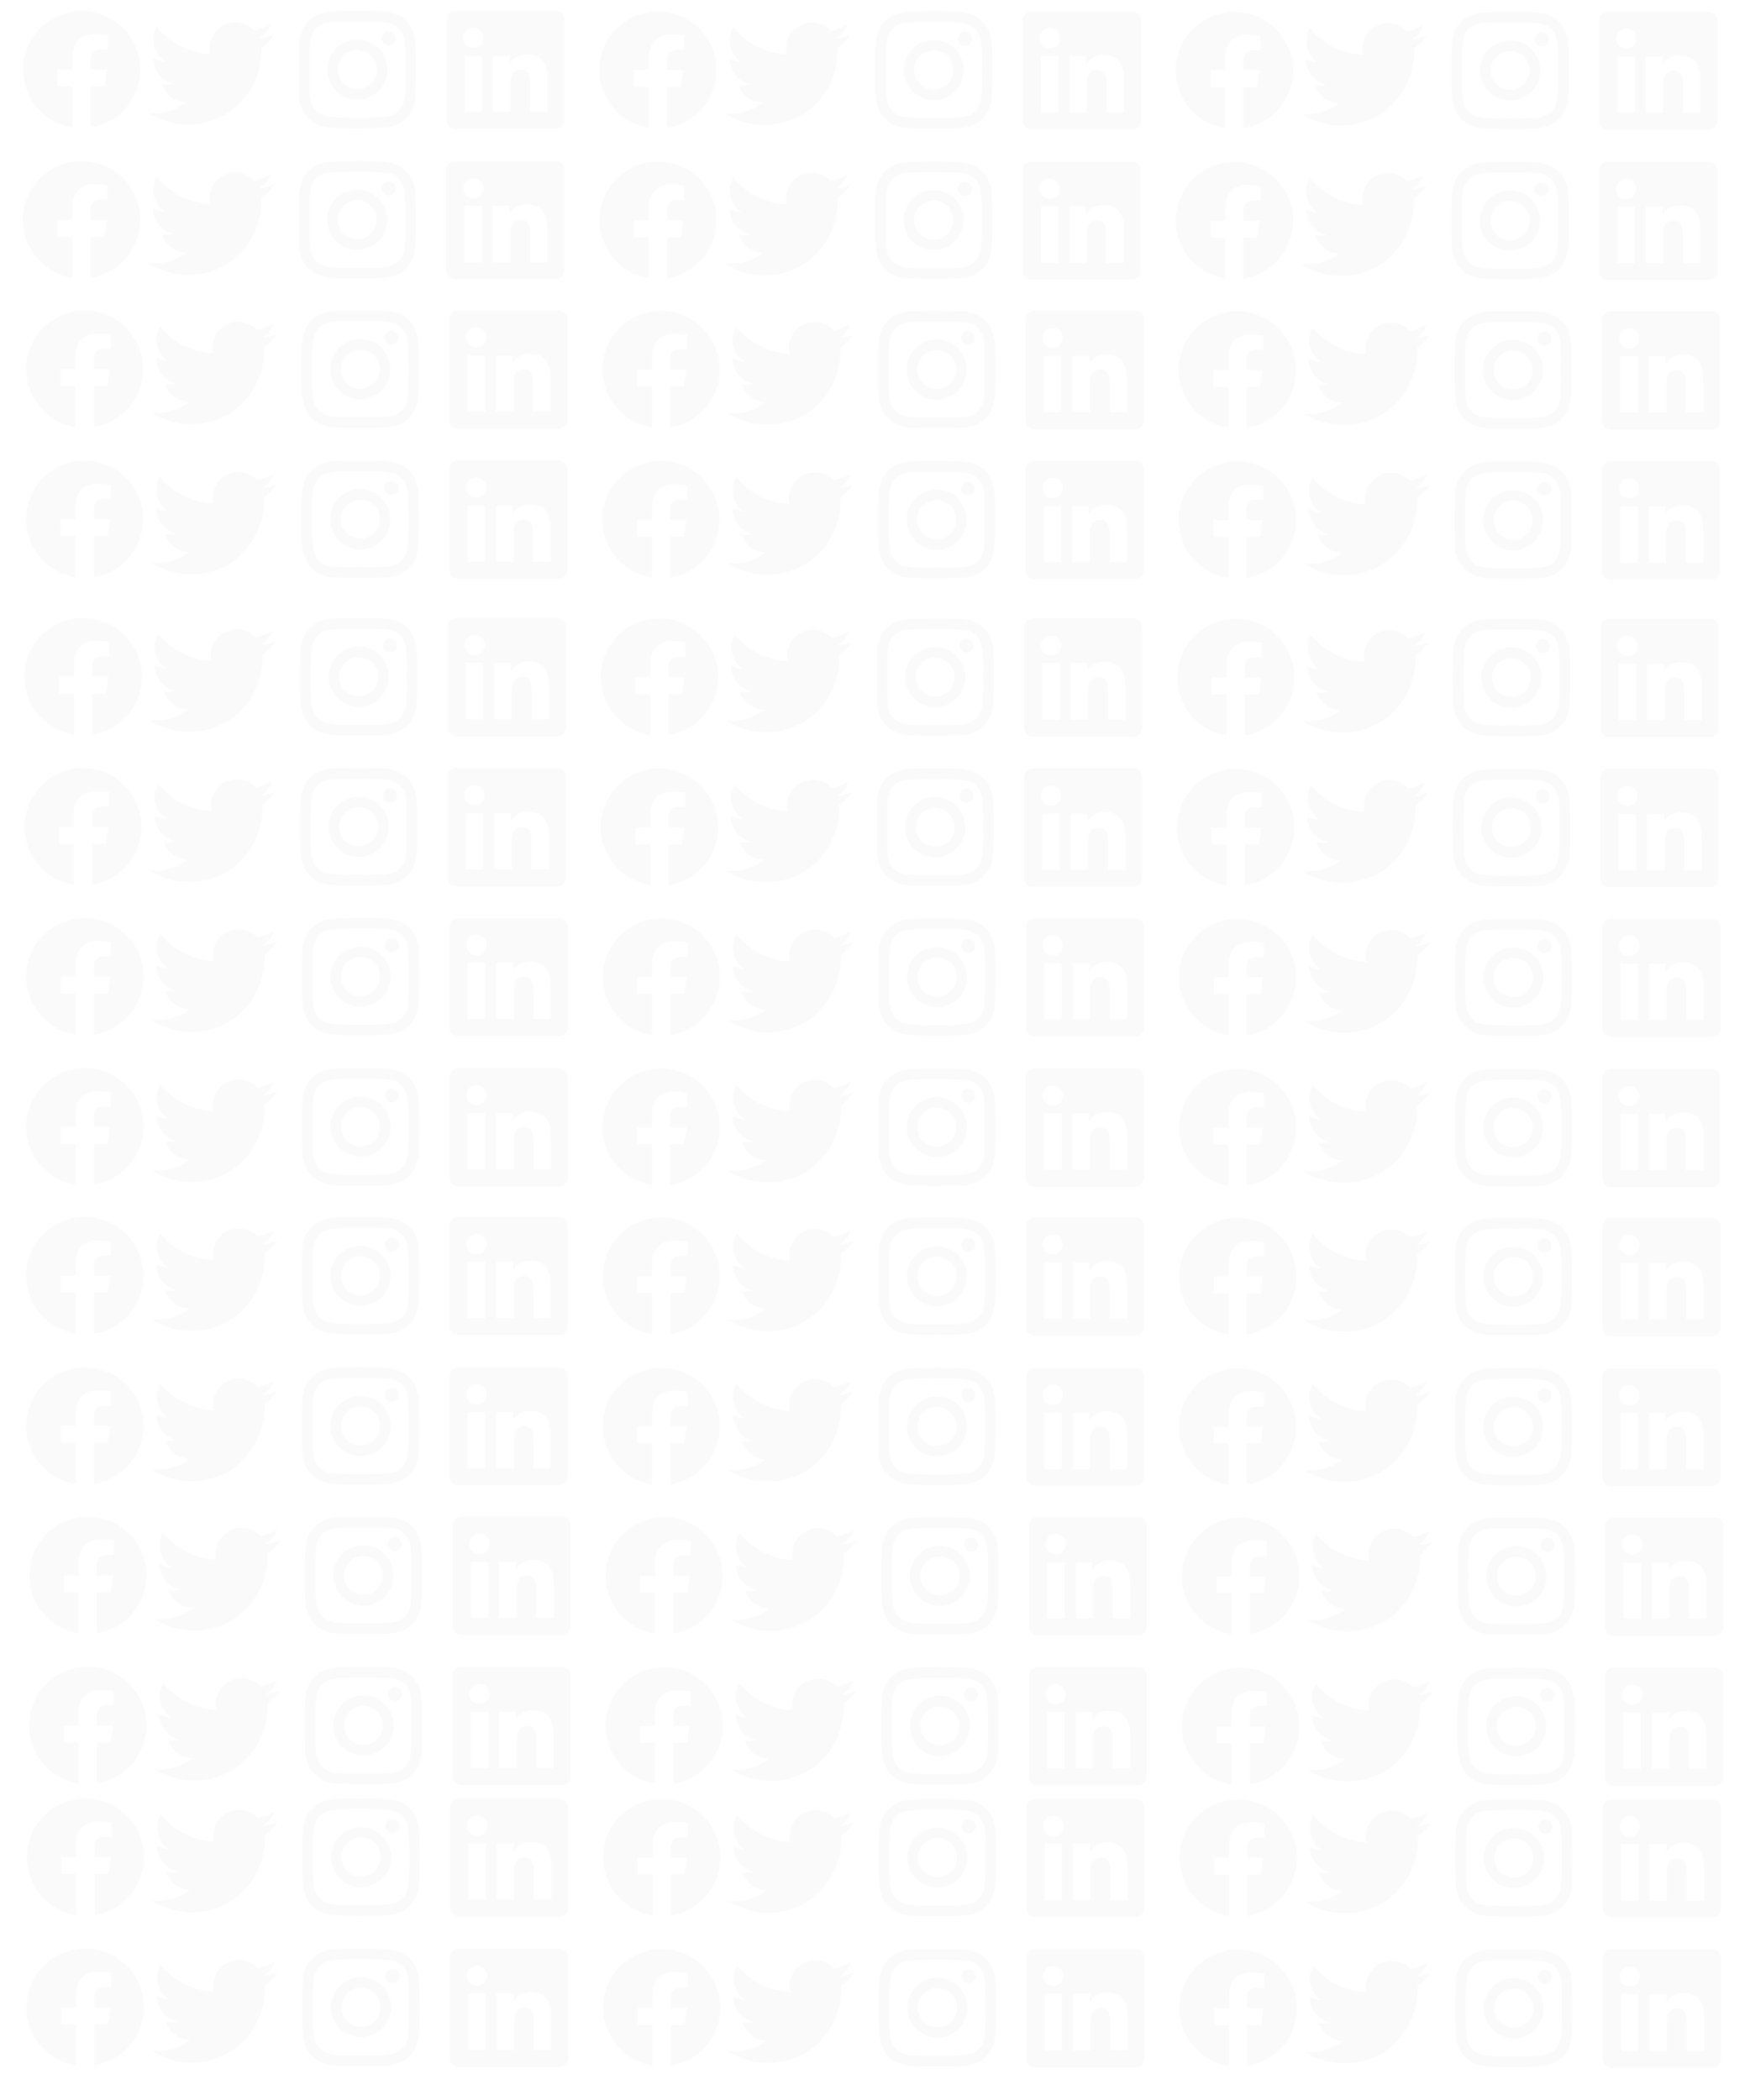 <?xml version="1.0" encoding="UTF-8"?>
<!DOCTYPE svg PUBLIC "-//W3C//DTD SVG 1.1//EN" "http://www.w3.org/Graphics/SVG/1.1/DTD/svg11.dtd">
<!-- Creator: CorelDRAW X7 -->
<svg xmlns="http://www.w3.org/2000/svg" xml:space="preserve" width="42.333mm" height="50.8mm" version="1.1" style="shape-rendering:geometricPrecision; text-rendering:geometricPrecision; image-rendering:optimizeQuality; fill-rule:evenodd; clip-rule:evenodd"
viewBox="0 0 4233 5080"
 xmlns:xlink="http://www.w3.org/1999/xlink">
 <defs>
  <style type="text/css">
   <![CDATA[
    .fil0 {fill:none}
    .fil1 {fill:black;fill-opacity:0.02}
   ]]>
  </style>
 </defs>
 <g id="Layer_x0020_1">
  <polygon class="fil0" points="0,0 4233,0 4233,5080 0,5080 "/>
  <g id="_404569504">
   <g>
    <path id="facebook.svg" class="fil1" d="M339 168c0,-78 -63,-141 -142,-141 -78,0 -141,63 -141,141 0,71 51,130 119,140l0 -99 -36 0 0 -41 36 0 0 -31c0,-35 21,-55 54,-55 15,0 32,3 32,3l0 35 -18 0c-18,0 -23,11 -23,22l0 26 39 0 -6 41 -33 0 0 99c67,-10 119,-69 119,-140z"/>
    <path id="twitter.svg" class="fil1" d="M632 116c0,2 0,5 0,8 0,82 -63,177 -178,177 -35,0 -68,-10 -96,-28 5,1 10,1 15,1 29,0 56,-10 78,-27 -28,0 -51,-18 -59,-43 4,1 8,1 12,1 6,0 11,-1 17,-2 -29,-6 -50,-31 -50,-61l0 -1c8,5 18,7 28,8 -17,-11 -28,-31 -28,-52 0,-12 3,-23 8,-32 31,38 77,63 129,66 -1,-5 -1,-10 -1,-15 0,-34 28,-62 62,-62 18,0 35,7 46,20 14,-3 28,-8 40,-16 -5,15 -15,27 -28,35 13,-1 25,-5 36,-10 -8,13 -19,24 -31,33l0 0z"/>
    <path id="instagram.svg" class="fil1" d="M864 96c-40,0 -72,32 -72,72 0,41 32,73 72,73 41,0 73,-32 73,-73 0,-40 -32,-72 -73,-72zm0 120c-26,0 -47,-22 -47,-48 0,-26 21,-47 47,-47 26,0 48,21 48,47 0,26 -22,48 -48,48zm93 -123c0,9 -8,17 -17,17 -9,0 -17,-8 -17,-17 0,-10 8,-17 17,-17 9,0 17,7 17,17zm48 17c-1,-23 -6,-43 -23,-60 -16,-16 -37,-21 -59,-22 -24,-2 -94,-2 -117,0 -23,1 -43,6 -60,22 -16,17 -22,37 -23,60 -1,23 -1,93 0,117 1,23 7,43 23,59 17,17 37,22 60,23 23,2 93,2 117,0 22,-1 43,-6 59,-23 17,-16 22,-36 23,-59 1,-24 1,-94 0,-117zm-30 142c-5,12 -15,22 -27,27 -19,7 -63,6 -84,6 -20,0 -65,1 -83,-6 -13,-5 -22,-15 -27,-27 -8,-19 -6,-63 -6,-84 0,-20 -2,-65 6,-83 5,-13 14,-22 27,-27 18,-8 63,-6 83,-6 21,0 65,-2 84,6 12,5 22,14 27,27 7,18 6,63 6,83 0,21 1,65 -6,84z"/>
    <path id="linkedin.svg" class="fil1" d="M1345 27l-245 0c-11,0 -20,9 -20,20l0 245c0,11 9,20 20,20l245 0c11,0 20,-9 20,-20l0 -245c0,-11 -9,-20 -20,-20zm-179 244l-42 0 0 -136 42 0 0 136 0 0zm-21 -155c-14,0 -25,-11 -25,-24 0,-14 11,-25 25,-25 13,0 24,11 24,25 0,13 -11,24 -24,24zm180 155l-43 0 0 -66c0,-16 0,-36 -22,-36 -22,0 -25,17 -25,35l0 67 -43 0 0 -136 41 0 0 19 1 0c5,-11 19,-22 40,-22 43,0 51,28 51,65l0 74z"/>
   </g>
   <g>
    <path id="facebook.svg_0" class="fil1" d="M1733 169c0,-78 -63,-141 -141,-141 -79,0 -142,63 -142,141 0,71 52,130 120,140l0 -99 -37 0 0 -41 37 0 0 -31c0,-35 21,-55 53,-55 16,0 32,3 32,3l0 35 -18 0c-18,0 -23,11 -23,22l0 26 39 0 -6 41 -33 0 0 99c68,-10 119,-69 119,-140z"/>
    <path id="twitter.svg_1" class="fil1" d="M2026 117c0,2 0,5 0,8 0,82 -63,177 -178,177 -35,0 -68,-10 -96,-28 6,1 10,1 16,1 29,0 56,-10 77,-27 -27,0 -50,-18 -58,-43 4,1 7,1 12,1 5,0 11,-1 16,-2 -29,-6 -50,-31 -50,-61l0 -1c8,5 18,7 28,8 -17,-11 -28,-31 -28,-52 0,-12 3,-23 9,-32 31,38 77,63 129,66 -1,-5 -2,-10 -2,-15 0,-34 28,-62 63,-62 18,0 34,7 45,20 14,-3 28,-8 40,-16 -5,15 -15,27 -28,35 13,-1 25,-5 36,-10 -8,13 -19,24 -31,33l0 0z"/>
    <path id="instagram.svg_2" class="fil1" d="M2259 97c-41,0 -73,32 -73,72 0,41 32,73 73,73 40,0 72,-32 72,-73 0,-40 -32,-72 -72,-72zm0 120c-26,0 -48,-22 -48,-48 0,-26 21,-47 48,-47 26,0 47,21 47,47 0,26 -21,48 -47,48zm92 -123c0,9 -7,17 -17,17 -9,0 -17,-8 -17,-17 0,-10 8,-17 17,-17 10,0 17,7 17,17zm48 17c-1,-23 -6,-43 -23,-60 -16,-16 -36,-21 -59,-22 -23,-2 -94,-2 -117,0 -23,1 -43,6 -59,22 -17,17 -22,37 -23,60 -2,23 -2,93 0,117 1,23 6,43 23,59 16,17 36,22 59,23 23,2 94,2 117,0 23,-1 43,-6 59,-23 17,-16 22,-36 23,-59 2,-24 2,-94 0,-117zm-30 142c-5,12 -14,22 -27,27 -19,7 -63,6 -83,6 -21,0 -65,1 -84,-6 -12,-5 -22,-15 -27,-27 -7,-19 -6,-63 -6,-84 0,-20 -1,-65 6,-83 5,-13 14,-22 27,-27 19,-8 63,-6 84,-6 20,0 65,-2 83,6 13,5 22,14 27,27 8,18 6,63 6,83 0,21 2,65 -6,84z"/>
    <path id="linkedin.svg_3" class="fil1" d="M2739 28l-245 0c-11,0 -20,9 -20,20l0 245c0,11 9,20 20,20l245 0c11,0 21,-9 21,-20l0 -245c0,-11 -10,-20 -21,-20zm-179 244l-42 0 0 -136 42 0 0 136 0 0zm-21 -155c-14,0 -25,-11 -25,-24 0,-14 11,-25 25,-25 14,0 25,11 25,25 0,13 -11,24 -25,24zm180 155l-42 0 0 -66c0,-16 -1,-36 -22,-36 -23,0 -26,17 -26,35l0 67 -42 0 0 -136 40 0 0 19 1 0c6,-11 19,-22 40,-22 43,0 51,28 51,65l0 74z"/>
   </g>
   <g>
    <path id="facebook.svg_4" class="fil1" d="M3128 170c0,-78 -64,-141 -142,-141 -78,0 -142,63 -142,141 0,71 52,130 120,140l0 -99 -36 0 0 -41 36 0 0 -31c0,-35 21,-55 53,-55 16,0 32,3 32,3l0 35 -18 0c-17,0 -23,11 -23,22l0 26 39 0 -6 41 -33 0 0 99c68,-10 120,-69 120,-140z"/>
    <path id="twitter.svg_5" class="fil1" d="M3420 118c1,2 1,5 1,8 0,82 -63,177 -178,177 -36,0 -69,-10 -96,-28 5,1 10,1 15,1 29,0 56,-10 77,-26 -27,-1 -50,-19 -58,-44 4,1 8,1 12,1 5,0 11,-1 16,-2 -28,-6 -50,-31 -50,-61l0 -1c8,5 18,7 28,8 -16,-11 -27,-31 -27,-52 0,-12 3,-22 8,-32 31,38 77,63 129,66 -1,-5 -2,-10 -2,-15 0,-34 28,-62 63,-62 18,0 34,7 46,20 14,-3 27,-8 39,-16 -4,15 -14,27 -27,35 12,-1 25,-5 36,-10 -9,13 -19,24 -32,33l0 0z"/>
    <path id="instagram.svg_6" class="fil1" d="M3653 98c-40,0 -73,32 -73,72 0,41 33,73 73,73 40,0 73,-32 73,-73 0,-40 -33,-72 -73,-72zm0 120c-26,0 -47,-22 -47,-48 0,-26 21,-47 47,-47 26,0 47,21 47,47 0,26 -21,48 -47,48zm93 -123c0,9 -8,17 -17,17 -10,0 -17,-8 -17,-17 0,-10 7,-17 17,-17 9,0 17,7 17,17zm48 17c-1,-23 -7,-43 -23,-60 -17,-16 -37,-21 -60,-22 -23,-2 -93,-2 -117,0 -22,1 -42,6 -59,22 -17,17 -22,37 -23,60 -1,23 -1,93 0,117 1,23 6,43 23,59 17,17 37,22 59,23 24,2 94,2 117,0 23,-1 43,-6 60,-23 16,-16 22,-36 23,-59 1,-24 1,-94 0,-117zm-31 142c-5,12 -14,22 -27,27 -18,7 -63,6 -83,6 -21,0 -65,1 -84,-6 -12,-5 -22,-15 -27,-27 -7,-19 -5,-63 -5,-84 0,-20 -2,-65 5,-83 5,-13 15,-22 27,-27 19,-8 63,-6 84,-6 20,0 65,-2 83,6 13,5 22,14 27,27 8,18 6,63 6,83 0,21 2,65 -6,84z"/>
    <path id="linkedin.svg_7" class="fil1" d="M4133 29l-244 0c-12,0 -21,9 -21,20l0 245c0,11 9,20 21,20l244 0c12,0 21,-9 21,-20l0 -245c0,-11 -9,-20 -21,-20zm-179 244l-42 0 0 -136 43 0 0 136 -1 0zm-21 -155c-13,0 -24,-11 -24,-24 0,-14 11,-25 24,-25 14,0 25,11 25,25 0,13 -11,24 -25,24zm180 155l-42 0 0 -66c0,-16 0,-36 -22,-36 -22,0 -26,17 -26,35l0 67 -42 0 0 -136 41 0 0 19 0 0c6,-11 20,-22 40,-22 43,0 51,28 51,65l0 74z"/>
   </g>
  </g>
  <g id="_404568064">
   <g>
    <path id="facebook.svg_8" class="fil1" d="M339 532c0,-79 -63,-142 -142,-142 -78,0 -142,63 -142,142 0,70 52,129 120,140l0 -99 -36 0 0 -41 36 0 0 -32c0,-35 21,-55 54,-55 15,0 31,3 31,3l0 35 -17 0c-18,0 -24,11 -24,22l0 27 40 0 -7 41 -33 0 0 99c68,-11 120,-70 120,-140z"/>
    <path id="twitter.svg_9" class="fil1" d="M632 479c0,2 0,5 0,8 0,83 -63,178 -178,178 -35,0 -68,-11 -96,-28 5,0 10,0 15,0 29,0 56,-9 78,-26 -28,-1 -51,-19 -59,-44 4,1 8,1 12,1 6,0 11,0 17,-2 -29,-6 -51,-31 -51,-61l0 -1c9,5 18,8 29,8 -17,-11 -28,-30 -28,-52 0,-12 3,-22 8,-32 31,38 77,63 129,66 -1,-5 -1,-10 -1,-14 0,-35 28,-63 62,-63 18,0 34,8 46,20 14,-3 28,-8 40,-15 -5,14 -15,26 -28,34 13,-1 25,-5 36,-10 -8,13 -19,24 -31,33l0 0z"/>
    <path id="instagram.svg_10" class="fil1" d="M864 459c-40,0 -73,32 -73,73 0,40 33,72 73,72 40,0 73,-32 73,-72 0,-41 -33,-73 -73,-73zm0 120c-26,0 -47,-21 -47,-47 0,-26 21,-48 47,-48 26,0 47,22 47,48 0,26 -21,47 -47,47zm93 -123c0,9 -8,17 -17,17 -10,0 -17,-8 -17,-17 0,-9 7,-17 17,-17 9,0 17,8 17,17zm48 17c-1,-23 -6,-43 -23,-59 -17,-17 -37,-22 -59,-23 -24,-2 -94,-2 -117,0 -23,1 -43,6 -60,23 -16,16 -22,36 -23,59 -1,24 -1,94 0,117 1,23 7,43 23,60 17,16 37,21 60,22 23,2 93,2 117,0 22,-1 42,-6 59,-22 17,-17 22,-37 23,-60 1,-23 1,-93 0,-117zm-30 142c-5,13 -15,22 -27,27 -19,8 -63,6 -84,6 -20,0 -65,2 -83,-6 -13,-5 -22,-14 -27,-27 -8,-18 -6,-63 -6,-83 0,-21 -2,-65 6,-84 4,-12 14,-22 27,-27 18,-7 63,-6 83,-6 21,0 65,-1 84,6 12,5 22,15 27,27 7,19 5,63 5,84 0,20 2,65 -5,83z"/>
    <path id="linkedin.svg_11" class="fil1" d="M1345 390l-245 0c-11,0 -21,9 -21,20l0 245c0,11 10,20 21,20l245 0c11,0 20,-9 20,-20l0 -245c0,-11 -9,-20 -20,-20zm-179 245l-43 0 0 -137 43 0 0 137 0 0zm-21 -155c-14,0 -25,-11 -25,-25 0,-13 11,-24 25,-24 13,0 24,11 24,24 0,14 -11,25 -24,25zm179 155l-42 0 0 -67c0,-15 0,-36 -22,-36 -22,0 -25,17 -25,35l0 68 -43 0 0 -137 41 0 0 19 1 0c5,-11 19,-22 40,-22 43,0 50,28 50,65l0 75z"/>
   </g>
   <g>
    <path id="facebook.svg_12" class="fil1" d="M1733 533c0,-79 -63,-142 -141,-142 -79,0 -142,63 -142,142 0,70 52,129 119,140l0 -99 -36 0 0 -41 36 0 0 -32c0,-35 22,-55 54,-55 15,0 32,3 32,3l0 35 -18 0c-18,0 -23,11 -23,22l0 27 39 0 -6 41 -33 0 0 99c68,-11 119,-70 119,-140z"/>
    <path id="twitter.svg_13" class="fil1" d="M2026 480c0,2 0,5 0,8 0,83 -63,178 -178,178 -35,0 -68,-11 -96,-28 5,0 10,0 15,0 30,0 57,-9 78,-26 -27,-1 -50,-19 -58,-44 3,1 7,1 11,1 6,0 12,0 17,-2 -29,-6 -50,-31 -50,-61l0 -1c8,5 18,8 28,8 -17,-11 -28,-30 -28,-52 0,-12 3,-22 9,-32 30,38 77,63 129,66 -1,-5 -2,-10 -2,-14 0,-35 28,-63 62,-63 18,0 35,8 46,20 14,-3 28,-8 40,-15 -5,14 -15,26 -28,34 13,-1 25,-5 36,-10 -8,13 -19,24 -31,33l0 0z"/>
    <path id="instagram.svg_14" class="fil1" d="M2258 460c-40,0 -72,32 -72,73 0,40 32,72 72,72 41,0 73,-32 73,-72 0,-41 -32,-73 -73,-73zm0 120c-26,0 -47,-21 -47,-47 0,-26 21,-48 47,-48 27,0 48,22 48,48 0,26 -22,47 -48,47zm93 -123c0,9 -7,17 -17,17 -9,0 -17,-8 -17,-17 0,-9 8,-17 17,-17 10,0 17,8 17,17zm48 17c-1,-23 -6,-43 -23,-59 -16,-17 -36,-22 -59,-23 -23,-2 -94,-2 -117,0 -23,1 -43,6 -60,23 -16,16 -21,36 -22,59 -2,24 -2,94 0,117 1,23 6,43 22,60 17,16 37,21 60,22 23,2 94,2 117,0 23,-1 43,-6 59,-22 17,-17 22,-37 23,-60 2,-23 2,-93 0,-117zm-30 142c-5,13 -14,22 -27,27 -19,8 -63,6 -84,6 -20,0 -65,2 -83,-6 -13,-5 -22,-14 -27,-27 -8,-18 -6,-63 -6,-83 0,-21 -1,-65 6,-84 5,-12 14,-22 27,-27 19,-7 63,-6 83,-6 21,0 65,-1 84,6 12,5 22,15 27,27 7,19 6,63 6,84 0,20 1,65 -6,83z"/>
    <path id="linkedin.svg_15" class="fil1" d="M2739 391l-245 0c-11,0 -20,9 -20,20l0 245c0,11 9,20 20,20l245 0c11,0 20,-9 20,-20l0 -245c0,-11 -9,-20 -20,-20zm-179 245l-42 0 0 -137 42 0 0 137 0 0zm-21 -155c-14,0 -25,-11 -25,-25 0,-13 11,-24 25,-24 13,0 24,11 24,24 0,14 -11,25 -24,25zm180 155l-43 0 0 -67c0,-15 0,-36 -22,-36 -22,0 -25,17 -25,35l0 68 -42 0 0 -137 40 0 0 19 1 0c6,-11 19,-22 40,-22 43,0 51,28 51,65l0 75z"/>
   </g>
   <g>
    <path id="facebook.svg_16" class="fil1" d="M3128 534c0,-79 -64,-142 -142,-142 -78,0 -142,63 -142,142 0,70 52,129 120,140l0 -99 -36 0 0 -41 36 0 0 -32c0,-35 21,-55 53,-55 16,0 32,3 32,3l0 35 -18 0c-17,0 -23,11 -23,22l0 27 39 0 -6 41 -33 0 0 99c68,-11 120,-70 120,-140z"/>
    <path id="twitter.svg_17" class="fil1" d="M3420 481c0,2 0,5 0,8 0,83 -62,178 -177,178 -36,0 -69,-11 -96,-28 5,0 10,0 15,0 29,0 56,-9 77,-26 -27,-1 -50,-19 -58,-44 4,1 8,1 12,1 5,0 11,0 16,-2 -28,-6 -50,-31 -50,-61l0 -1c8,5 18,8 28,8 -17,-11 -28,-30 -28,-52 0,-12 4,-22 9,-32 31,38 77,63 129,66 -1,-5 -2,-10 -2,-14 0,-35 28,-63 63,-63 18,0 34,8 45,20 15,-3 28,-8 40,-15 -5,14 -14,26 -27,34 12,-1 24,-5 36,-10 -9,13 -20,24 -32,33l0 0z"/>
    <path id="instagram.svg_18" class="fil1" d="M3653 461c-41,0 -73,32 -73,73 0,40 32,72 73,72 40,0 72,-32 72,-72 0,-41 -32,-73 -72,-73zm0 120c-26,0 -48,-21 -48,-47 0,-26 22,-48 48,-48 26,0 47,22 47,48 0,26 -21,47 -47,47zm92 -123c0,9 -7,17 -17,17 -9,0 -17,-8 -17,-17 0,-9 8,-17 17,-17 10,0 17,8 17,17zm49 17c-1,-23 -7,-43 -23,-59 -17,-17 -37,-22 -60,-23 -23,-2 -93,-2 -117,0 -22,1 -43,6 -59,23 -17,16 -22,36 -23,59 -1,24 -1,94 0,117 1,23 6,43 23,60 16,16 36,21 59,22 24,2 94,2 117,0 23,-1 43,-6 60,-22 16,-17 21,-37 23,-60 1,-23 1,-93 0,-117zm-31 142c-5,13 -14,22 -27,27 -18,8 -63,6 -83,6 -21,0 -65,2 -84,-6 -12,-5 -22,-14 -27,-27 -7,-18 -6,-63 -6,-83 0,-21 -1,-65 6,-84 5,-12 15,-22 27,-27 19,-7 63,-6 84,-6 20,0 65,-1 83,6 13,5 22,15 27,27 8,19 6,63 6,84 0,20 2,65 -6,83z"/>
    <path id="linkedin.svg_19" class="fil1" d="M4133 392l-245 0c-11,0 -20,9 -20,20l0 245c0,11 9,20 20,20l245 0c12,0 21,-9 21,-20l0 -245c0,-11 -9,-20 -21,-20zm-179 245l-42 0 0 -137 42 0 0 137 0 0zm-21 -155c-13,0 -24,-11 -24,-25 0,-13 11,-24 24,-24 14,0 25,11 25,24 0,14 -11,25 -25,25zm180 155l-42 0 0 -67c0,-15 -1,-36 -22,-36 -22,0 -26,17 -26,35l0 68 -42 0 0 -137 41 0 0 19 0 0c6,-11 20,-22 40,-22 43,0 51,28 51,65l0 75z"/>
   </g>
  </g>
  <g id="_404597488">
   <g>
    <path id="facebook.svg_20" class="fil1" d="M346 893c0,-78 -63,-142 -141,-142 -79,0 -142,64 -142,142 0,71 52,129 119,140l0 -99 -36 0 0 -41 36 0 0 -31c0,-36 22,-55 54,-55 15,0 32,2 32,2l0 35 -18 0c-18,0 -23,11 -23,22l0 27 39 0 -6 41 -33 0 0 99c67,-11 119,-69 119,-140z"/>
    <path id="twitter.svg_21" class="fil1" d="M639 840c0,3 0,6 0,8 0,83 -63,178 -178,178 -35,0 -68,-10 -96,-28 5,1 10,1 15,1 30,0 57,-10 78,-27 -27,-1 -51,-19 -58,-43 3,0 7,1 11,1 6,0 12,-1 17,-2 -29,-6 -50,-31 -50,-62l0 -1c8,5 18,8 28,8 -17,-11 -28,-30 -28,-52 0,-11 3,-22 9,-31 30,38 77,62 128,65 0,-4 -1,-9 -1,-14 0,-35 28,-63 62,-63 18,0 35,8 46,20 14,-3 28,-8 40,-15 -5,15 -15,27 -28,34 13,-1 25,-4 36,-9 -8,12 -19,23 -31,32l0 0z"/>
    <path id="instagram.svg_22" class="fil1" d="M871 820c-40,0 -72,33 -72,73 0,40 32,73 72,73 41,0 73,-33 73,-73 0,-40 -32,-73 -73,-73zm0 120c-26,0 -47,-21 -47,-47 0,-26 21,-47 47,-47 26,0 48,21 48,47 0,26 -22,47 -48,47zm93 -123c0,10 -8,17 -17,17 -9,0 -17,-7 -17,-17 0,-9 8,-17 17,-17 9,0 17,8 17,17zm48 17c-1,-22 -6,-42 -23,-59 -16,-17 -36,-22 -59,-23 -24,-1 -94,-1 -117,0 -23,1 -43,6 -60,23 -16,17 -21,37 -23,59 -1,24 -1,94 0,117 2,23 7,43 23,60 17,16 37,22 60,23 23,1 93,1 117,0 23,-1 43,-6 59,-23 17,-17 22,-37 23,-60 2,-23 2,-93 0,-117zm-30 143c-5,12 -15,22 -27,27 -19,7 -63,5 -84,5 -20,0 -65,2 -83,-5 -13,-5 -22,-15 -27,-27 -8,-19 -6,-63 -6,-84 0,-21 -2,-65 6,-84 5,-12 14,-22 27,-27 18,-7 63,-5 83,-5 21,0 65,-2 84,5 12,5 22,15 27,27 7,19 6,63 6,84 0,21 1,65 -6,84z"/>
    <path id="linkedin.svg_23" class="fil1" d="M1352 751l-245 0c-11,0 -20,9 -20,21l0 244c0,12 9,21 20,21l245 0c11,0 20,-9 20,-21l0 -244c0,-12 -9,-21 -20,-21zm-179 245l-42 0 0 -136 42 0 0 136 0 0zm-21 -155c-14,0 -25,-11 -25,-25 0,-13 11,-24 25,-24 13,0 24,11 24,24 0,14 -11,25 -24,25zm180 155l-43 0 0 -66c0,-16 0,-37 -22,-37 -22,0 -25,18 -25,35l0 68 -42 0 0 -136 40 0 0 18 1 0c5,-10 19,-22 40,-22 43,0 51,28 51,65l0 75z"/>
   </g>
   <g>
    <path id="facebook.svg_24" class="fil1" d="M1741 894c0,-78 -64,-142 -142,-142 -79,0 -142,64 -142,142 0,71 52,129 120,140l0 -99 -36 0 0 -41 36 0 0 -31c0,-36 21,-55 53,-55 16,0 32,2 32,2l0 35 -18 0c-18,0 -23,11 -23,22l0 27 39 0 -6 41 -33 0 0 99c68,-11 120,-69 120,-140z"/>
    <path id="twitter.svg_25" class="fil1" d="M2033 841c0,3 0,6 0,8 0,83 -62,178 -177,178 -36,0 -69,-10 -96,-28 5,1 9,1 15,1 29,0 56,-10 77,-27 -27,-1 -50,-19 -58,-43 4,0 8,1 12,1 5,0 11,-1 16,-2 -29,-6 -50,-31 -50,-62l0 -1c8,5 18,8 28,8 -17,-11 -28,-30 -28,-52 0,-11 3,-22 9,-31 31,38 77,62 129,65 -1,-4 -2,-9 -2,-14 0,-35 28,-63 63,-63 18,0 34,8 45,20 15,-3 28,-8 40,-15 -5,15 -14,27 -27,34 12,-1 24,-4 36,-9 -9,12 -20,23 -32,32l0 0z"/>
    <path id="instagram.svg_26" class="fil1" d="M2266 821c-41,0 -73,33 -73,73 0,40 32,73 73,73 40,0 72,-33 72,-73 0,-40 -32,-73 -72,-73zm0 120c-26,0 -48,-21 -48,-47 0,-26 22,-47 48,-47 26,0 47,21 47,47 0,26 -21,47 -47,47zm92 -123c0,10 -7,17 -17,17 -9,0 -17,-7 -17,-17 0,-9 8,-17 17,-17 10,0 17,8 17,17zm49 17c-2,-22 -7,-42 -23,-59 -17,-17 -37,-22 -60,-23 -23,-1 -93,-1 -117,0 -23,1 -43,6 -59,23 -17,17 -22,37 -23,59 -2,24 -2,94 0,117 1,23 6,43 23,60 16,16 36,22 59,23 24,1 94,1 117,0 23,-1 43,-6 60,-23 16,-17 21,-37 23,-60 1,-23 1,-93 0,-117zm-31 143c-5,12 -14,22 -27,27 -18,7 -63,5 -83,5 -21,0 -65,2 -84,-5 -12,-5 -22,-15 -27,-27 -7,-19 -6,-63 -6,-84 0,-21 -1,-65 6,-84 5,-12 15,-22 27,-27 19,-7 63,-5 84,-5 20,0 65,-2 83,5 13,5 22,15 27,27 8,19 6,63 6,84 0,21 2,65 -6,84z"/>
    <path id="linkedin.svg_27" class="fil1" d="M2746 752l-245 0c-11,0 -20,9 -20,21l0 244c0,12 9,21 20,21l245 0c11,0 21,-9 21,-21l0 -244c0,-12 -10,-21 -21,-21zm-179 245l-42 0 0 -136 42 0 0 136 0 0zm-21 -155c-13,0 -24,-11 -24,-25 0,-13 11,-24 24,-24 14,0 25,11 25,24 0,14 -11,25 -25,25zm180 155l-42 0 0 -66c0,-16 -1,-37 -22,-37 -22,0 -26,18 -26,36l0 67 -42 0 0 -136 41 0 0 18 0 0c6,-10 20,-22 40,-22 43,0 51,29 51,65l0 75z"/>
   </g>
   <g>
    <path id="facebook.svg_28" class="fil1" d="M3135 895c0,-78 -64,-142 -142,-142 -78,0 -142,64 -142,142 0,71 52,129 120,140l0 -99 -36 0 0 -41 36 0 0 -31c0,-36 21,-55 54,-55 15,0 31,2 31,2l0 35 -18 0c-17,0 -23,11 -23,22l0 27 40 0 -7 41 -33 0 0 99c68,-11 120,-69 120,-140z"/>
    <path id="twitter.svg_29" class="fil1" d="M3428 842c0,3 0,6 0,8 0,83 -63,178 -178,178 -36,0 -68,-10 -96,-28 5,1 10,1 15,1 29,0 56,-10 78,-27 -28,0 -51,-18 -59,-43 4,0 8,1 12,1 6,0 11,-1 16,-2 -28,-6 -50,-31 -50,-62l0 -1c9,5 18,8 29,8 -17,-11 -28,-30 -28,-52 0,-11 3,-22 8,-31 31,38 77,62 129,65 -1,-4 -1,-9 -1,-14 0,-35 27,-63 62,-63 18,0 34,8 46,20 14,-3 27,-8 39,-15 -4,15 -14,27 -27,34 12,-1 25,-4 36,-9 -9,12 -19,23 -31,32l0 0z"/>
    <path id="instagram.svg_30" class="fil1" d="M3660 822c-40,0 -73,33 -73,73 0,40 33,73 73,73 40,0 73,-33 73,-73 0,-40 -33,-73 -73,-73zm0 120c-26,0 -47,-21 -47,-47 0,-26 21,-47 47,-47 26,0 47,21 47,47 0,26 -21,47 -47,47zm93 -123c0,10 -8,17 -17,17 -10,0 -17,-7 -17,-17 0,-9 7,-17 17,-17 9,0 17,8 17,17zm48 17c-1,-22 -6,-42 -23,-59 -17,-17 -37,-22 -60,-23 -23,-1 -93,-1 -117,0 -22,1 -42,6 -59,23 -17,17 -22,37 -23,59 -1,24 -1,94 0,117 1,23 6,43 23,60 17,16 37,22 59,23 24,1 94,1 117,0 23,-1 43,-6 60,-23 16,-17 22,-37 23,-60 1,-23 1,-93 0,-117zm-30 143c-5,12 -15,22 -27,27 -19,7 -63,5 -84,5 -21,0 -65,2 -84,-5 -12,-5 -22,-15 -27,-27 -7,-19 -5,-63 -5,-84 0,-21 -2,-65 5,-84 5,-12 15,-22 27,-27 19,-7 63,-5 84,-5 21,0 65,-2 84,5 12,5 22,15 27,27 7,19 5,63 5,84 0,21 2,65 -5,84z"/>
    <path id="linkedin.svg_31" class="fil1" d="M4141 753l-245 0c-12,0 -21,9 -21,21l0 244c0,12 9,21 21,21l245 0c11,0 20,-9 20,-21l0 -244c0,-12 -9,-21 -20,-21zm-179 245l-43 0 0 -136 43 0 0 136 0 0zm-22 -155c-13,0 -24,-11 -24,-25 0,-13 11,-24 24,-24 14,0 25,11 25,24 0,14 -11,25 -25,25zm180 155l-42 0 0 -66c0,-16 0,-36 -22,-36 -22,0 -25,17 -25,35l0 67 -43 0 0 -136 41 0 0 18 0 0c6,-10 20,-22 41,-22 42,0 50,29 50,65l0 75z"/>
   </g>
  </g>
  <g id="_404596072">
   <g>
    <path id="facebook.svg_32" class="fil1" d="M346 1256c0,-78 -63,-142 -142,-142 -78,0 -141,64 -141,142 0,71 51,130 119,140l0 -99 -36 0 0 -41 36 0 0 -31c0,-36 21,-55 54,-55 15,0 32,3 32,3l0 34 -18 0c-18,0 -23,11 -23,23l0 26 39 0 -6 41 -33 0 0 99c67,-10 119,-69 119,-140z"/>
    <path id="twitter.svg_33" class="fil1" d="M639 1203c0,3 0,6 0,8 0,83 -63,178 -178,178 -35,0 -68,-10 -96,-28 5,1 10,1 15,1 30,0 56,-10 78,-27 -28,0 -51,-18 -59,-43 4,1 8,1 12,1 6,0 11,-1 17,-2 -29,-6 -50,-31 -50,-62l0 0c8,4 18,7 28,8 -17,-12 -28,-31 -28,-52 0,-12 3,-23 8,-32 31,38 78,63 129,65 -1,-4 -1,-9 -1,-14 0,-34 28,-62 62,-62 18,0 35,7 46,19 14,-2 28,-8 40,-15 -5,15 -15,27 -28,35 13,-2 25,-5 36,-10 -8,12 -19,23 -31,32l0 0z"/>
    <path id="instagram.svg_34" class="fil1" d="M871 1183c-40,0 -72,33 -72,73 0,40 32,73 72,73 41,0 73,-33 73,-73 0,-40 -32,-73 -73,-73zm0 120c-26,0 -47,-21 -47,-47 0,-26 21,-47 47,-47 26,0 48,21 48,47 0,26 -22,47 -48,47zm93 -122c0,9 -8,16 -17,16 -9,0 -17,-7 -17,-16 0,-10 8,-17 17,-17 9,0 17,7 17,17zm48 17c-1,-23 -6,-43 -23,-60 -16,-16 -37,-21 -59,-23 -24,-1 -94,-1 -117,0 -23,1 -43,7 -60,23 -16,17 -21,37 -23,60 -1,23 -1,93 0,117 1,22 7,43 23,59 17,17 37,22 60,23 23,1 93,1 117,0 22,-1 43,-6 59,-23 17,-16 22,-37 23,-59 1,-24 1,-94 0,-117zm-30 142c-5,12 -15,22 -27,27 -19,7 -63,5 -84,5 -20,0 -65,2 -83,-5 -13,-5 -22,-15 -27,-27 -8,-19 -6,-63 -6,-84 0,-20 -2,-65 6,-83 5,-13 14,-22 27,-27 18,-8 63,-6 83,-6 21,0 65,-2 84,6 12,5 22,14 27,27 7,18 6,63 6,83 0,21 1,65 -6,84z"/>
    <path id="linkedin.svg_35" class="fil1" d="M1352 1114l-245 0c-11,0 -20,10 -20,21l0 244c0,12 9,21 20,21l245 0c11,0 20,-9 20,-21l0 -244c0,-11 -9,-21 -20,-21zm-179 245l-42 0 0 -136 42 0 0 136 0 0zm-21 -155c-14,0 -25,-11 -25,-24 0,-14 11,-25 25,-25 13,0 24,11 24,25 0,13 -11,24 -24,24zm180 155l-43 0 0 -66c0,-16 0,-36 -22,-36 -22,0 -25,17 -25,35l0 67 -42 0 0 -136 40 0 0 19 1 0c5,-11 19,-22 40,-22 43,0 51,28 51,64l0 75z"/>
   </g>
   <g>
    <path id="facebook.svg_36" class="fil1" d="M1740 1257c0,-78 -63,-142 -141,-142 -79,0 -142,64 -142,142 0,71 52,130 120,140l0 -99 -36 0 0 -41 36 0 0 -31c0,-36 21,-55 53,-55 16,0 32,3 32,3l0 34 -18 0c-18,0 -23,11 -23,23l0 26 39 0 -6 41 -33 0 0 99c68,-10 119,-69 119,-140z"/>
    <path id="twitter.svg_37" class="fil1" d="M2033 1204c0,3 0,6 0,8 0,83 -63,178 -178,178 -35,0 -68,-10 -95,-28 5,1 9,1 15,1 29,0 56,-10 77,-27 -27,0 -50,-18 -58,-43 4,1 7,1 12,1 5,0 11,-1 16,-2 -29,-6 -50,-31 -50,-62l0 0c8,4 18,7 28,8 -17,-12 -28,-31 -28,-52 0,-12 3,-23 9,-32 31,38 77,63 129,65 -1,-4 -2,-9 -2,-14 0,-34 28,-62 63,-62 18,0 34,7 45,19 14,-2 28,-8 40,-15 -5,15 -15,27 -28,35 13,-2 25,-5 36,-10 -8,12 -19,23 -31,32l0 0z"/>
    <path id="instagram.svg_38" class="fil1" d="M2266 1184c-41,0 -73,33 -73,73 0,40 32,73 73,73 40,0 72,-33 72,-73 0,-40 -32,-73 -72,-73zm0 121c-26,0 -48,-22 -48,-48 0,-26 22,-47 48,-47 26,0 47,21 47,47 0,26 -21,48 -47,48zm92 -123c0,9 -7,16 -17,16 -9,0 -17,-7 -17,-16 0,-10 8,-17 17,-17 10,0 17,7 17,17zm48 17c-1,-23 -6,-43 -22,-60 -17,-16 -37,-21 -60,-23 -23,-1 -94,-1 -117,0 -23,1 -43,7 -59,23 -17,17 -22,37 -23,60 -2,23 -2,93 0,117 1,22 6,43 23,59 16,17 36,22 59,23 23,1 94,1 117,0 23,-1 43,-6 60,-23 16,-16 21,-37 22,-59 2,-24 2,-94 0,-117zm-30 142c-5,12 -14,22 -27,27 -18,7 -63,5 -83,5 -21,0 -65,2 -84,-5 -12,-5 -22,-15 -27,-27 -7,-19 -6,-63 -6,-84 0,-20 -1,-65 6,-83 5,-13 15,-22 27,-27 19,-8 63,-6 84,-6 20,0 65,-2 83,6 13,5 22,14 27,27 8,18 6,63 6,83 0,21 2,65 -6,84z"/>
    <path id="linkedin.svg_39" class="fil1" d="M2746 1115l-245 0c-11,0 -20,10 -20,21l0 244c0,12 9,21 20,21l245 0c11,0 21,-9 21,-21l0 -244c0,-11 -10,-21 -21,-21zm-179 245l-42 0 0 -136 42 0 0 136 0 0zm-21 -155c-14,0 -24,-11 -24,-24 0,-14 10,-25 24,-25 14,0 25,11 25,25 0,13 -11,24 -25,24zm180 155l-42 0 0 -66c0,-16 -1,-36 -22,-36 -22,0 -26,17 -26,35l0 67 -42 0 0 -136 40 0 0 19 1 0c6,-11 20,-22 40,-22 43,0 51,28 51,64l0 75z"/>
   </g>
   <g>
    <path id="facebook.svg_40" class="fil1" d="M3135 1258c0,-78 -64,-142 -142,-142 -78,0 -142,64 -142,142 0,71 52,130 120,140l0 -99 -36 0 0 -41 36 0 0 -31c0,-36 21,-55 53,-55 16,0 32,3 32,3l0 34 -18 0c-17,0 -23,11 -23,23l0 26 39 0 -6 41 -33 0 0 99c68,-10 120,-69 120,-140z"/>
    <path id="twitter.svg_41" class="fil1" d="M3427 1205c1,3 1,6 1,8 0,83 -63,178 -178,178 -36,0 -69,-10 -96,-28 5,1 10,1 15,1 29,0 56,-10 78,-27 -28,0 -51,-18 -59,-43 4,1 8,1 12,1 5,0 11,-1 16,-2 -28,-6 -50,-31 -50,-62l0 0c9,4 18,7 28,8 -16,-12 -27,-31 -27,-52 0,-12 3,-23 8,-32 31,38 77,63 129,65 -1,-4 -2,-9 -2,-14 0,-34 28,-62 63,-62 18,0 34,7 46,19 14,-2 27,-8 39,-15 -4,15 -14,27 -27,35 12,-2 25,-5 36,-10 -9,12 -19,23 -32,32l0 0z"/>
    <path id="instagram.svg_42" class="fil1" d="M3660 1186c-40,0 -73,32 -73,72 0,40 33,73 73,73 40,0 73,-33 73,-73 0,-40 -33,-72 -73,-72zm0 120c-26,0 -47,-22 -47,-48 0,-26 21,-47 47,-47 26,0 47,21 47,47 0,26 -21,48 -47,48zm93 -123c0,9 -8,16 -17,16 -10,0 -17,-7 -17,-16 0,-10 7,-17 17,-17 9,0 17,7 17,17zm48 17c-1,-23 -7,-43 -23,-60 -17,-16 -37,-21 -60,-23 -23,-1 -93,-1 -117,0 -22,1 -42,7 -59,23 -17,17 -22,37 -23,60 -1,23 -1,93 0,117 1,22 6,43 23,59 17,17 37,22 59,23 24,1 94,1 117,0 23,-1 43,-6 60,-23 16,-16 22,-37 23,-59 1,-24 1,-94 0,-117zm-31 142c-4,12 -14,22 -27,27 -18,7 -62,6 -83,6 -21,0 -65,1 -84,-6 -12,-5 -22,-15 -27,-27 -7,-19 -5,-63 -5,-84 0,-20 -2,-65 5,-83 5,-13 15,-22 27,-27 19,-8 63,-6 84,-6 21,0 65,-2 83,6 13,5 22,14 27,27 8,18 6,63 6,83 0,21 2,65 -6,84z"/>
    <path id="linkedin.svg_43" class="fil1" d="M4140 1116l-244 0c-12,0 -21,10 -21,21l0 244c0,12 9,21 21,21l244 0c12,0 21,-9 21,-21l0 -244c0,-11 -9,-21 -21,-21zm-178 245l-43 0 0 -136 43 0 0 136 0 0zm-22 -155c-13,0 -24,-11 -24,-24 0,-14 11,-25 24,-25 14,0 25,11 25,25 0,13 -11,24 -25,24zm180 155l-42 0 0 -66c0,-16 0,-36 -22,-36 -22,0 -26,17 -26,35l0 67 -42 0 0 -136 41 0 0 19 0 0c6,-11 20,-22 40,-22 43,0 51,28 51,65l0 74z"/>
   </g>
  </g>
  <g id="_404595160">
   <g>
    <path id="facebook.svg_44" class="fil1" d="M343 1637c0,-79 -64,-142 -142,-142 -79,0 -142,63 -142,142 0,71 52,129 120,140l0 -99 -36 0 0 -41 36 0 0 -31c0,-36 21,-56 53,-56 16,0 32,3 32,3l0 35 -18 0c-18,0 -23,11 -23,22l0 27 39 0 -6 41 -33 0 0 99c68,-11 120,-69 120,-140z"/>
    <path id="twitter.svg_45" class="fil1" d="M635 1584c0,3 0,5 0,8 0,83 -63,178 -178,178 -35,0 -68,-10 -95,-28 5,0 9,1 15,1 29,0 56,-10 77,-27 -27,-1 -50,-19 -58,-43 4,0 8,1 12,1 5,0 11,-1 16,-3 -29,-5 -50,-31 -50,-61l0 -1c8,5 18,8 28,8 -17,-11 -28,-30 -28,-52 0,-11 3,-22 9,-31 31,38 77,62 129,65 -1,-5 -2,-9 -2,-14 0,-35 28,-63 63,-63 18,0 34,8 45,20 14,-3 28,-8 40,-15 -5,14 -15,27 -28,34 13,-1 25,-5 36,-9 -8,12 -19,23 -31,32l0 0z"/>
    <path id="instagram.svg_46" class="fil1" d="M868 1564c-41,0 -73,33 -73,73 0,40 32,73 73,73 40,0 72,-33 72,-73 0,-40 -32,-73 -72,-73zm0 120c-26,0 -48,-21 -48,-47 0,-26 22,-47 48,-47 26,0 47,21 47,47 0,26 -21,47 -47,47zm92 -123c0,10 -7,17 -17,17 -9,0 -17,-8 -17,-17 0,-9 8,-17 17,-17 10,0 17,8 17,17zm48 17c-1,-22 -6,-43 -22,-59 -17,-17 -37,-22 -60,-23 -23,-1 -94,-1 -117,0 -23,1 -43,6 -59,23 -17,16 -22,37 -23,59 -2,24 -2,94 0,117 1,23 6,43 23,60 16,16 36,21 59,23 23,1 94,1 117,0 23,-1 43,-7 60,-23 16,-17 21,-37 22,-60 2,-23 2,-93 0,-117zm-30 142c-5,13 -14,22 -27,27 -18,8 -63,6 -83,6 -21,0 -65,2 -84,-6 -12,-5 -22,-14 -27,-27 -7,-18 -6,-63 -6,-83 0,-21 -1,-65 6,-84 5,-12 15,-22 27,-27 19,-7 63,-5 84,-5 20,0 65,-2 83,5 13,5 22,15 27,27 8,19 6,63 6,84 0,20 2,65 -6,83z"/>
    <path id="linkedin.svg_47" class="fil1" d="M1348 1495l-245 0c-11,0 -20,9 -20,21l0 244c0,11 9,21 20,21l245 0c11,0 21,-10 21,-21l0 -244c0,-12 -10,-21 -21,-21zm-179 245l-42 0 0 -137 42 0 0 137 0 0zm-21 -155c-14,0 -24,-11 -24,-25 0,-13 10,-24 24,-24 14,0 25,11 25,24 0,14 -11,25 -25,25zm180 155l-42 0 0 -67c0,-15 -1,-36 -22,-36 -22,0 -26,18 -26,35l0 68 -42 0 0 -137 40 0 0 19 1 0c6,-11 20,-22 40,-22 43,0 51,28 51,65l0 75z"/>
   </g>
   <g>
    <path id="facebook.svg_48" class="fil1" d="M1737 1638c0,-79 -64,-142 -142,-142 -78,0 -142,63 -142,142 0,71 52,129 120,140l0 -99 -36 0 0 -41 36 0 0 -31c0,-36 21,-56 53,-56 16,0 32,3 32,3l0 35 -18 0c-17,0 -23,11 -23,22l0 27 39 0 -6 41 -33 0 0 99c68,-11 120,-69 120,-140z"/>
    <path id="twitter.svg_49" class="fil1" d="M2029 1585c1,3 1,5 1,8 0,83 -63,178 -178,178 -36,0 -69,-10 -96,-28 5,0 10,1 15,1 29,0 56,-10 78,-27 -28,-1 -51,-19 -59,-43 4,0 8,1 12,1 5,0 11,-1 16,-3 -28,-5 -50,-31 -50,-61l0 -1c9,5 18,8 28,8 -16,-11 -27,-30 -27,-52 0,-11 3,-22 8,-31 31,38 77,62 129,65 -1,-5 -2,-9 -2,-14 0,-35 28,-63 63,-63 18,0 34,8 46,20 14,-3 27,-8 39,-15 -4,14 -14,27 -27,34 12,-1 25,-5 36,-9 -9,12 -19,23 -32,32l0 0z"/>
    <path id="instagram.svg_50" class="fil1" d="M2262 1565c-40,0 -73,33 -73,73 0,40 33,73 73,73 40,0 73,-33 73,-73 0,-40 -33,-73 -73,-73zm0 120c-26,0 -47,-21 -47,-47 0,-26 21,-47 47,-47 26,0 47,21 47,47 0,26 -21,47 -47,47zm93 -123c0,10 -8,17 -17,17 -10,0 -17,-8 -17,-17 0,-9 7,-17 17,-17 9,0 17,8 17,17zm48 17c-1,-22 -7,-43 -23,-59 -17,-17 -37,-22 -60,-23 -23,-1 -93,-1 -117,0 -22,1 -42,6 -59,23 -17,16 -22,37 -23,59 -1,24 -1,94 0,117 1,23 6,43 23,60 17,16 37,22 59,23 24,1 94,1 117,0 23,-1 43,-7 60,-23 16,-17 22,-37 23,-60 1,-23 1,-93 0,-117zm-31 142c-4,13 -14,22 -26,27 -19,8 -63,6 -84,6 -21,0 -65,2 -84,-6 -12,-5 -22,-14 -27,-27 -7,-18 -5,-63 -5,-83 0,-21 -2,-65 5,-84 5,-12 15,-22 27,-27 19,-7 63,-5 84,-5 21,0 65,-2 84,5 12,5 21,15 26,27 8,19 6,63 6,84 0,20 2,65 -6,83z"/>
    <path id="linkedin.svg_51" class="fil1" d="M2742 1496l-244 0c-12,0 -21,9 -21,21l0 244c0,11 9,21 21,21l244 0c12,0 21,-10 21,-21l0 -244c0,-12 -9,-21 -21,-21zm-178 245l-43 0 0 -137 43 0 0 137 0 0zm-22 -155c-13,0 -24,-11 -24,-25 0,-13 11,-24 24,-24 14,0 25,11 25,24 0,14 -11,25 -25,25zm180 155l-42 0 0 -66c0,-16 0,-37 -22,-37 -22,0 -26,18 -26,35l0 68 -42 0 0 -137 41 0 0 19 0 0c6,-11 20,-22 40,-22 43,0 51,28 51,65l0 75z"/>
   </g>
   <g>
    <path id="facebook.svg_52" class="fil1" d="M3131 1639c0,-79 -63,-142 -142,-142 -78,0 -141,63 -141,142 0,71 51,129 119,140l0 -99 -36 0 0 -41 36 0 0 -31c0,-36 21,-56 54,-56 15,0 31,3 31,3l0 35 -17 0c-18,0 -24,11 -24,22l0 27 40 0 -6 41 -34 0 0 99c68,-11 120,-69 120,-140z"/>
    <path id="twitter.svg_53" class="fil1" d="M3424 1586c0,3 0,5 0,8 0,83 -63,178 -178,178 -35,0 -68,-10 -96,-28 5,0 10,1 15,1 29,0 56,-10 78,-27 -28,-1 -51,-19 -59,-43 4,0 8,1 12,1 6,0 11,-1 17,-3 -29,-5 -50,-31 -50,-61l0 -1c8,5 18,8 28,8 -17,-11 -28,-30 -28,-52 0,-11 3,-22 8,-31 31,38 77,62 129,65 -1,-5 -1,-9 -1,-14 0,-35 28,-63 62,-63 18,0 34,8 46,20 14,-3 28,-8 40,-15 -5,14 -15,27 -28,34 13,-1 25,-5 36,-9 -8,12 -19,23 -31,32l0 0z"/>
    <path id="instagram.svg_54" class="fil1" d="M3656 1566c-40,0 -73,33 -73,73 0,40 33,73 73,73 40,0 73,-33 73,-73 0,-40 -33,-73 -73,-73zm0 120c-26,0 -47,-21 -47,-47 0,-26 21,-47 47,-47 26,0 47,21 47,47 0,26 -21,47 -47,47zm93 -123c0,10 -8,17 -17,17 -10,0 -17,-8 -17,-17 0,-9 8,-17 17,-17 9,0 17,8 17,17zm48 17c-1,-22 -6,-43 -23,-59 -16,-17 -37,-22 -59,-23 -24,-1 -94,-1 -117,0 -23,1 -43,6 -60,23 -16,16 -22,37 -23,59 -1,24 -1,94 0,117 1,23 7,43 23,60 17,16 37,22 60,23 23,1 93,1 117,0 22,-1 43,-7 59,-23 17,-17 22,-37 23,-60 1,-23 1,-93 0,-117zm-30 142c-5,13 -15,22 -27,27 -19,8 -63,6 -84,6 -20,0 -65,2 -83,-6 -13,-5 -22,-14 -27,-27 -8,-18 -6,-63 -6,-83 0,-21 -2,-65 6,-84 5,-12 14,-22 27,-27 18,-7 63,-5 83,-5 21,0 65,-2 84,5 12,5 22,15 27,27 7,19 5,63 5,84 0,20 2,65 -5,83z"/>
    <path id="linkedin.svg_55" class="fil1" d="M4137 1497l-245 0c-11,0 -20,9 -20,21l0 244c0,11 9,21 20,21l245 0c11,0 20,-10 20,-21l0 -244c0,-12 -9,-21 -20,-21zm-179 245l-43 0 0 -136 43 0 0 136 0 0zm-21 -155c-14,0 -25,-11 -25,-25 0,-13 11,-24 25,-24 13,0 24,11 24,24 0,14 -11,25 -24,25zm180 155l-43 0 0 -66c0,-16 0,-37 -22,-37 -22,0 -25,18 -25,35l0 68 -43 0 0 -136 41 0 0 18 1 0c5,-11 19,-22 40,-22 43,0 51,28 51,65l0 75z"/>
   </g>
  </g>
  <g id="_404592904">
   <g>
    <path id="facebook.svg_56" class="fil1" d="M342 2000c0,-78 -63,-142 -141,-142 -79,0 -142,64 -142,142 0,71 52,129 119,140l0 -99 -36 0 0 -41 36 0 0 -31c0,-36 22,-55 54,-55 16,0 32,2 32,2l0 35 -18 0c-18,0 -23,11 -23,22l0 27 39 0 -6 41 -33 0 0 99c68,-11 119,-69 119,-140z"/>
    <path id="twitter.svg_57" class="fil1" d="M635 1947c0,3 0,6 0,8 0,83 -63,178 -178,178 -35,0 -68,-10 -96,-28 5,1 10,1 15,1 30,0 57,-10 78,-27 -27,0 -50,-18 -58,-43 4,0 7,1 11,1 6,0 12,-1 17,-2 -29,-6 -50,-31 -50,-62l0 0c8,4 18,7 28,7 -17,-11 -28,-30 -28,-52 0,-11 3,-22 9,-31 30,38 77,63 129,65 -1,-4 -2,-9 -2,-14 0,-34 28,-63 63,-63 18,0 34,8 45,20 14,-3 28,-8 40,-15 -5,15 -15,27 -28,35 13,-2 25,-5 36,-10 -8,12 -19,23 -31,32l0 0z"/>
    <path id="instagram.svg_58" class="fil1" d="M867 1927c-40,0 -72,33 -72,73 0,40 32,73 72,73 41,0 73,-33 73,-73 0,-40 -32,-73 -73,-73zm0 120c-26,0 -47,-21 -47,-47 0,-26 21,-47 47,-47 27,0 48,21 48,47 0,26 -22,47 -48,47zm93 -123c0,10 -7,17 -17,17 -9,0 -17,-7 -17,-17 0,-9 8,-17 17,-17 10,0 17,8 17,17zm48 18c-1,-23 -6,-43 -23,-60 -16,-16 -36,-22 -59,-23 -23,-1 -94,-1 -117,0 -23,1 -43,6 -60,23 -16,17 -21,37 -22,60 -2,23 -2,93 0,117 1,22 6,42 22,59 17,17 37,22 60,23 23,1 94,1 117,0 23,-1 43,-6 59,-23 17,-17 22,-37 23,-59 2,-24 2,-94 0,-117zm-30 142c-5,12 -14,22 -27,27 -19,7 -63,5 -84,5 -20,0 -65,2 -83,-5 -13,-5 -22,-15 -27,-27 -8,-19 -6,-63 -6,-84 0,-21 -1,-65 6,-84 5,-12 14,-22 27,-27 19,-7 63,-5 83,-5 21,0 65,-2 84,5 12,5 22,15 27,27 7,19 6,63 6,84 0,21 1,65 -6,84z"/>
    <path id="linkedin.svg_59" class="fil1" d="M1348 1858l-245 0c-11,0 -20,9 -20,21l0 244c0,12 9,21 20,21l245 0c11,0 20,-9 20,-21l0 -244c0,-12 -9,-21 -20,-21zm-179 245l-42 0 0 -136 42 0 0 136 0 0zm-21 -155c-14,0 -25,-11 -25,-24 0,-14 11,-25 25,-25 13,0 25,11 25,25 0,13 -11,24 -25,24zm180 155l-43 0 0 -66c0,-16 0,-36 -22,-36 -22,0 -25,17 -25,35l0 67 -42 0 0 -136 40 0 0 18 1 0c6,-10 19,-22 40,-22 43,0 51,29 51,65l0 75z"/>
   </g>
   <g>
    <path id="facebook.svg_60" class="fil1" d="M1737 2001c0,-78 -64,-142 -142,-142 -78,0 -142,64 -142,142 0,71 52,129 120,140l0 -99 -36 0 0 -41 36 0 0 -31c0,-36 21,-55 53,-55 16,0 32,2 32,2l0 35 -18 0c-17,0 -23,11 -23,22l0 27 39 0 -6 41 -33 0 0 99c68,-11 120,-69 120,-140z"/>
    <path id="twitter.svg_61" class="fil1" d="M2029 1948c1,3 1,6 1,8 0,83 -63,178 -178,178 -36,0 -69,-10 -96,-28 5,1 10,1 15,1 29,0 56,-10 77,-27 -27,0 -50,-18 -58,-43 4,0 8,1 12,1 5,0 11,-1 16,-2 -28,-6 -50,-31 -50,-62l0 0c8,4 18,7 28,7 -16,-11 -28,-30 -28,-52 0,-11 4,-22 9,-31 31,38 77,63 129,65 -1,-4 -2,-9 -2,-14 0,-34 28,-63 63,-63 18,0 34,8 45,20 15,-2 28,-8 40,-15 -4,15 -14,27 -27,35 12,-2 24,-5 36,-10 -9,12 -19,23 -32,32l0 0z"/>
    <path id="instagram.svg_62" class="fil1" d="M2262 1928c-40,0 -73,33 -73,73 0,40 33,73 73,73 40,0 73,-33 73,-73 0,-40 -33,-73 -73,-73zm0 120c-26,0 -47,-21 -47,-47 0,-26 21,-47 47,-47 26,0 47,21 47,47 0,26 -21,47 -47,47zm92 -123c0,10 -7,17 -17,17 -9,0 -16,-7 -16,-17 0,-9 7,-17 16,-17 10,0 17,8 17,17zm49 18c-1,-23 -7,-43 -23,-60 -17,-16 -37,-22 -60,-23 -23,-1 -93,-1 -117,0 -22,1 -43,7 -59,23 -17,17 -22,37 -23,60 -1,23 -1,93 0,117 1,22 6,42 23,59 16,17 37,22 59,23 24,1 94,1 117,0 23,-1 43,-6 60,-23 16,-17 21,-37 23,-59 1,-24 1,-94 0,-117zm-31 142c-5,12 -14,22 -27,27 -18,7 -63,5 -83,5 -21,0 -65,2 -84,-5 -12,-5 -22,-15 -27,-27 -7,-19 -5,-63 -5,-84 0,-21 -2,-65 5,-84 5,-12 15,-22 27,-27 19,-7 63,-5 84,-5 20,0 65,-2 83,5 13,5 22,15 27,27 8,19 6,63 6,84 0,21 2,65 -6,84z"/>
    <path id="linkedin.svg_63" class="fil1" d="M2742 1859l-245 0c-11,0 -20,9 -20,21l0 244c0,12 9,21 20,21l245 0c12,0 21,-9 21,-21l0 -244c0,-12 -9,-21 -21,-21zm-179 245l-42 0 0 -136 42 0 0 136 0 0zm-21 -155c-13,0 -24,-11 -24,-24 0,-14 11,-25 24,-25 14,0 25,11 25,25 0,13 -11,24 -25,24zm180 155l-42 0 0 -66c0,-16 -1,-36 -22,-36 -22,0 -26,17 -26,35l0 67 -42 0 0 -136 41 0 0 18 0 0c6,-10 20,-22 40,-22 43,0 51,29 51,65l0 75z"/>
   </g>
   <g>
    <path id="facebook.svg_64" class="fil1" d="M3131 2002c0,-78 -63,-142 -142,-142 -78,0 -142,64 -142,142 0,71 52,129 120,140l0 -99 -36 0 0 -41 36 0 0 -31c0,-36 21,-55 54,-55 15,0 31,2 31,2l0 35 -18 0c-17,0 -23,11 -23,22l0 27 40 0 -7 41 -33 0 0 99c68,-11 120,-69 120,-140z"/>
    <path id="twitter.svg_65" class="fil1" d="M3424 1949c0,3 0,6 0,8 0,83 -63,178 -178,178 -35,0 -68,-10 -96,-28 5,1 10,1 15,1 29,0 56,-10 78,-27 -28,0 -51,-18 -59,-43 4,0 8,1 12,1 6,0 11,-1 17,-2 -29,-6 -51,-31 -51,-62l0 0c9,4 18,7 29,8 -17,-12 -28,-31 -28,-53 0,-11 3,-22 8,-31 31,38 77,63 129,65 -1,-4 -1,-9 -1,-14 0,-34 27,-63 62,-63 18,0 34,8 46,20 14,-2 27,-8 39,-15 -4,15 -14,27 -27,35 13,-2 25,-5 36,-10 -9,12 -19,23 -31,32l0 0z"/>
    <path id="instagram.svg_66" class="fil1" d="M3656 1929c-40,0 -73,33 -73,73 0,40 33,73 73,73 40,0 73,-33 73,-73 0,-40 -33,-73 -73,-73zm0 120c-26,0 -47,-21 -47,-47 0,-26 21,-47 47,-47 26,0 47,21 47,47 0,26 -21,47 -47,47zm93 -123c0,10 -8,17 -17,17 -10,0 -17,-7 -17,-17 0,-9 7,-17 17,-17 9,0 17,8 17,17zm48 18c-1,-23 -6,-43 -23,-60 -17,-16 -37,-22 -59,-23 -24,-1 -94,-1 -117,0 -23,1 -43,7 -60,23 -17,17 -22,37 -23,60 -1,23 -1,93 0,117 1,22 6,42 23,59 17,17 37,22 60,23 23,1 93,1 117,0 22,-1 42,-6 59,-23 17,-17 22,-37 23,-59 1,-24 1,-94 0,-117zm-30 142c-5,12 -15,22 -27,27 -19,7 -63,5 -84,5 -21,0 -65,2 -84,-5 -12,-5 -21,-15 -26,-27 -8,-19 -6,-63 -6,-84 0,-21 -2,-65 6,-84 4,-12 14,-21 26,-26 19,-8 63,-6 84,-6 21,0 65,-2 84,6 12,4 22,14 27,26 7,19 5,63 5,84 0,21 2,65 -5,84z"/>
    <path id="linkedin.svg_67" class="fil1" d="M4137 1860l-245 0c-11,0 -21,9 -21,21l0 244c0,12 10,21 21,21l245 0c11,0 20,-9 20,-21l0 -244c0,-12 -9,-21 -20,-21zm-179 245l-43 0 0 -136 43 0 0 136 0 0zm-21 -155c-14,0 -25,-11 -25,-24 0,-14 11,-25 25,-25 13,0 24,11 24,25 0,13 -11,24 -24,24zm179 155l-42 0 0 -66c0,-16 0,-36 -22,-36 -22,0 -25,17 -25,35l0 67 -43 0 0 -136 41 0 0 18 1 0c5,-10 19,-22 40,-22 42,0 50,29 50,65l0 75z"/>
   </g>
  </g>
  <g id="_404591056">
   <g>
    <path id="facebook.svg_68" class="fil1" d="M347 2362c0,-78 -64,-141 -142,-141 -78,0 -142,63 -142,141 0,71 52,130 120,141l0 -100 -36 0 0 -41 36 0 0 -31c0,-35 21,-55 53,-55 16,0 32,3 32,3l0 35 -18 0c-17,0 -23,11 -23,22l0 26 40 0 -7 41 -33 0 0 100c68,-11 120,-70 120,-141z"/>
    <path id="twitter.svg_69" class="fil1" d="M640 2310c0,2 0,5 0,8 0,82 -63,178 -178,178 -36,0 -68,-11 -96,-28 5,0 10,0 15,0 29,0 56,-10 78,-26 -28,-1 -51,-19 -59,-44 4,1 8,1 12,1 6,0 11,-1 16,-2 -28,-6 -50,-31 -50,-61l0 -1c9,5 18,8 29,8 -17,-11 -28,-30 -28,-52 0,-12 3,-22 8,-32 31,38 77,63 129,66 -1,-5 -1,-10 -1,-15 0,-34 27,-62 62,-62 18,0 34,7 46,20 14,-3 27,-8 39,-15 -4,14 -14,26 -27,34 12,-1 25,-5 36,-10 -9,13 -19,24 -31,33l0 0z"/>
    <path id="instagram.svg_70" class="fil1" d="M872 2290c-40,0 -73,32 -73,72 0,41 33,73 73,73 40,0 73,-32 73,-73 0,-40 -33,-72 -73,-72zm0 120c-26,0 -47,-21 -47,-48 0,-26 21,-47 47,-47 26,0 47,21 47,47 0,27 -21,48 -47,48zm93 -123c0,9 -8,17 -17,17 -10,0 -17,-8 -17,-17 0,-10 7,-17 17,-17 9,0 17,7 17,17zm48 17c-1,-23 -6,-43 -23,-59 -17,-17 -37,-22 -60,-23 -23,-2 -93,-2 -117,0 -22,1 -42,6 -59,23 -17,16 -22,36 -23,59 -1,23 -1,94 0,117 1,23 6,43 23,59 17,17 37,22 59,23 24,2 94,2 117,0 23,-1 43,-6 60,-23 16,-16 22,-36 23,-59 1,-23 1,-94 0,-117zm-30 142c-5,13 -15,22 -27,27 -19,7 -63,6 -84,6 -21,0 -65,1 -84,-6 -12,-5 -22,-14 -27,-27 -7,-19 -5,-63 -5,-84 0,-20 -2,-65 5,-83 5,-13 15,-22 27,-27 19,-7 63,-6 84,-6 21,0 65,-1 84,6 12,5 22,14 27,27 7,19 5,63 5,83 0,21 2,65 -5,84z"/>
    <path id="linkedin.svg_71" class="fil1" d="M1353 2221l-245 0c-12,0 -21,9 -21,20l0 245c0,11 9,20 21,20l245 0c11,0 20,-9 20,-20l0 -245c0,-11 -9,-20 -20,-20zm-179 244l-43 0 0 -136 43 0 0 136 0 0zm-22 -154c-13,0 -24,-11 -24,-25 0,-14 11,-25 24,-25 14,0 25,11 25,25 0,14 -11,25 -25,25zm180 154l-42 0 0 -66c0,-16 0,-36 -22,-36 -22,0 -25,17 -25,35l0 67 -43 0 0 -136 41 0 0 19 0 0c6,-11 20,-22 40,-22 43,0 51,28 51,65l0 74z"/>
   </g>
   <g>
    <path id="facebook.svg_72" class="fil1" d="M1741 2363c0,-78 -63,-141 -142,-141 -78,0 -141,63 -141,141 0,71 51,130 119,141l0 -100 -36 0 0 -41 36 0 0 -31c0,-35 21,-55 54,-55 15,0 32,3 32,3l0 35 -18 0c-18,0 -23,11 -23,22l0 26 39 0 -6 41 -33 0 0 100c67,-11 119,-70 119,-141z"/>
    <path id="twitter.svg_73" class="fil1" d="M2034 2311c0,2 0,5 0,8 0,82 -63,178 -178,178 -35,0 -68,-11 -96,-28 5,0 10,0 15,0 30,0 56,-10 78,-26 -28,-1 -51,-19 -59,-44 4,1 8,1 12,1 6,0 11,-1 17,-2 -29,-6 -50,-31 -50,-61l0 -1c8,5 18,8 28,8 -17,-11 -28,-30 -28,-52 0,-12 3,-22 8,-32 31,38 77,63 129,66 -1,-5 -1,-10 -1,-15 0,-34 28,-62 62,-62 18,0 35,7 46,20 14,-3 28,-8 40,-15 -5,14 -15,26 -28,34 13,-1 25,-5 36,-10 -8,13 -19,24 -31,33l0 0z"/>
    <path id="instagram.svg_74" class="fil1" d="M2266 2291c-40,0 -72,32 -72,73 0,40 32,72 72,72 41,0 73,-32 73,-72 0,-41 -32,-73 -73,-73zm0 120c-26,0 -47,-21 -47,-47 0,-27 21,-48 47,-48 26,0 48,21 48,48 0,26 -22,47 -48,47zm93 -123c0,9 -8,17 -17,17 -9,0 -17,-8 -17,-17 0,-10 8,-17 17,-17 9,0 17,7 17,17zm48 17c-1,-23 -6,-43 -23,-59 -16,-17 -37,-22 -59,-23 -24,-2 -94,-2 -117,0 -23,1 -43,6 -60,23 -16,16 -21,36 -23,59 -1,23 -1,94 0,117 1,23 7,43 23,59 17,17 37,22 60,23 23,2 93,2 117,0 22,-1 43,-6 59,-23 17,-16 22,-36 23,-59 1,-23 1,-94 0,-117zm-30 142c-5,13 -15,22 -27,27 -19,7 -63,6 -84,6 -20,0 -65,1 -83,-6 -13,-5 -22,-14 -27,-27 -8,-19 -6,-63 -6,-83 0,-21 -2,-66 6,-84 5,-13 14,-22 27,-27 18,-7 63,-6 83,-6 21,0 65,-1 84,6 12,5 22,14 27,27 7,19 6,63 6,84 0,20 1,65 -6,83z"/>
    <path id="linkedin.svg_75" class="fil1" d="M2747 2222l-245 0c-11,0 -20,9 -20,20l0 245c0,11 9,20 20,20l245 0c11,0 20,-9 20,-20l0 -245c0,-11 -9,-20 -20,-20zm-179 244l-42 0 0 -136 42 0 0 136 0 0zm-21 -154c-14,0 -25,-11 -25,-25 0,-13 11,-25 25,-25 13,0 24,12 24,25 0,14 -11,25 -24,25zm180 154l-43 0 0 -66c0,-16 0,-36 -22,-36 -22,0 -25,17 -25,35l0 67 -42 0 0 -136 40 0 0 19 1 0c5,-11 19,-22 40,-22 43,0 51,28 51,65l0 74z"/>
   </g>
   <g>
    <path id="facebook.svg_76" class="fil1" d="M3135 2364c0,-78 -63,-141 -141,-141 -79,0 -142,63 -142,141 0,71 52,130 120,141l0 -100 -36 0 0 -41 36 0 0 -31c0,-35 21,-55 53,-55 16,0 32,3 32,3l0 35 -18 0c-18,0 -23,11 -23,22l0 26 39 0 -6 41 -33 0 0 100c68,-11 119,-70 119,-141z"/>
    <path id="twitter.svg_77" class="fil1" d="M3428 2312c0,2 0,5 0,8 0,82 -63,178 -178,178 -35,0 -68,-11 -95,-28 5,0 9,0 15,0 29,0 56,-10 77,-26 -27,-1 -50,-19 -58,-44 4,1 7,1 12,1 5,0 11,-1 16,-2 -29,-6 -50,-31 -50,-61l0 -1c8,5 18,8 28,8 -17,-11 -28,-30 -28,-52 0,-12 3,-22 9,-32 31,38 77,63 129,66 -1,-5 -2,-10 -2,-15 0,-34 28,-62 63,-62 18,0 34,7 45,20 14,-3 28,-8 40,-15 -5,14 -15,26 -28,34 13,-1 25,-5 36,-10 -8,13 -19,24 -31,33l0 0z"/>
    <path id="instagram.svg_78" class="fil1" d="M3661 2292c-41,0 -73,32 -73,73 0,40 32,72 73,72 40,0 72,-32 72,-72 0,-41 -32,-73 -72,-73zm0 120c-26,0 -48,-21 -48,-47 0,-27 21,-48 48,-48 26,0 47,21 47,48 0,26 -21,47 -47,47zm92 -123c0,9 -7,17 -17,17 -9,0 -17,-8 -17,-17 0,-10 8,-17 17,-17 10,0 17,7 17,17zm48 17c-1,-23 -6,-43 -23,-59 -16,-17 -36,-22 -59,-23 -23,-2 -94,-2 -117,0 -23,1 -43,6 -59,23 -17,16 -22,36 -23,59 -2,23 -2,94 0,117 1,23 6,43 23,59 16,17 36,22 59,23 23,2 94,2 117,0 23,-1 43,-6 59,-23 17,-16 22,-36 23,-59 2,-23 2,-94 0,-117zm-30 142c-5,13 -14,22 -27,27 -18,7 -63,6 -83,6 -21,0 -65,1 -84,-6 -12,-5 -22,-14 -27,-27 -7,-19 -6,-63 -6,-83 0,-21 -1,-65 6,-84 5,-13 14,-22 27,-27 19,-7 63,-6 84,-6 20,0 65,-1 83,6 13,5 22,14 27,27 8,19 6,63 6,84 0,20 2,65 -6,83z"/>
    <path id="linkedin.svg_79" class="fil1" d="M4141 2223l-245 0c-11,0 -20,9 -20,20l0 245c0,11 9,20 20,20l245 0c11,0 21,-9 21,-20l0 -245c0,-11 -10,-20 -21,-20zm-179 245l-42 0 0 -137 42 0 0 137 0 0zm-21 -155c-14,0 -25,-11 -25,-25 0,-13 11,-25 25,-25 14,0 25,12 25,25 0,14 -11,25 -25,25zm180 155l-42 0 0 -67c0,-16 -1,-36 -22,-36 -22,0 -26,17 -26,35l0 68 -42 0 0 -137 40 0 0 19 1 0c6,-11 20,-22 40,-22 43,0 51,28 51,65l0 75z"/>
   </g>
  </g>
  <g id="_404589376">
   <g>
    <path id="facebook.svg_80" class="fil1" d="M347 2726c0,-79 -64,-142 -142,-142 -78,0 -142,63 -142,142 0,70 52,129 120,140l0 -99 -36 0 0 -41 36 0 0 -32c0,-35 21,-55 53,-55 16,0 32,3 32,3l0 35 -18 0c-17,0 -23,11 -23,22l0 27 39 0 -6 41 -33 0 0 99c68,-11 120,-70 120,-140z"/>
    <path id="twitter.svg_81" class="fil1" d="M639 2673c1,3 1,5 1,8 0,83 -63,178 -178,178 -36,0 -69,-10 -96,-28 5,0 10,1 15,1 29,0 56,-10 77,-27 -27,-1 -50,-19 -58,-43 4,0 8,0 12,0 5,0 11,0 16,-2 -28,-5 -50,-31 -50,-61l0 -1c8,5 18,8 28,8 -16,-11 -27,-30 -27,-52 0,-11 3,-22 8,-31 31,38 77,62 129,65 -1,-5 -2,-9 -2,-14 0,-35 28,-63 63,-63 18,0 34,8 46,20 14,-3 27,-8 39,-15 -4,14 -14,27 -27,34 12,-1 25,-5 36,-9 -9,12 -19,23 -32,32l0 0z"/>
    <path id="instagram.svg_82" class="fil1" d="M872 2653c-40,0 -73,32 -73,73 0,40 33,72 73,72 40,0 73,-32 73,-72 0,-41 -33,-73 -73,-73zm0 120c-26,0 -47,-21 -47,-47 0,-26 21,-48 47,-48 26,0 47,22 47,48 0,26 -21,47 -47,47zm93 -123c0,9 -8,17 -17,17 -10,0 -17,-8 -17,-17 0,-9 7,-17 17,-17 9,0 17,8 17,17zm48 17c-1,-22 -7,-43 -23,-59 -17,-17 -37,-22 -60,-23 -23,-1 -93,-1 -117,0 -22,1 -42,6 -59,23 -17,16 -22,36 -23,59 -1,24 -1,94 0,117 1,23 6,43 23,60 17,16 37,21 59,23 24,1 94,1 117,0 23,-1 43,-7 60,-23 16,-17 22,-37 23,-60 1,-23 1,-93 0,-117zm-31 142c-5,13 -14,22 -27,27 -18,8 -63,6 -83,6 -21,0 -65,2 -84,-6 -12,-5 -22,-14 -27,-27 -7,-18 -5,-63 -5,-83 0,-21 -2,-65 5,-84 5,-12 15,-22 27,-27 19,-7 63,-6 84,-6 20,0 65,-1 83,6 13,5 22,15 27,27 8,19 6,63 6,84 0,20 2,65 -6,83z"/>
    <path id="linkedin.svg_83" class="fil1" d="M1352 2584l-244 0c-12,0 -21,9 -21,21l0 244c0,11 9,21 21,21l244 0c12,0 21,-10 21,-21l0 -244c0,-12 -9,-21 -21,-21zm-178 245l-43 0 0 -137 43 0 0 137 0 0zm-22 -155c-13,0 -24,-11 -24,-25 0,-13 11,-24 24,-24 14,0 25,11 25,24 0,14 -11,25 -25,25zm180 155l-42 0 0 -67c0,-15 0,-36 -22,-36 -22,0 -26,18 -26,35l0 68 -42 0 0 -137 41 0 0 19 0 0c6,-11 20,-22 40,-22 43,0 51,28 51,65l0 75z"/>
   </g>
   <g>
    <path id="facebook.svg_84" class="fil1" d="M1741 2727c0,-79 -63,-142 -142,-142 -78,0 -142,63 -142,142 0,71 52,129 120,140l0 -99 -36 0 0 -41 36 0 0 -32c0,-35 21,-55 54,-55 15,0 31,3 31,3l0 35 -17 0c-18,0 -24,11 -24,22l0 27 40 0 -7 41 -33 0 0 99c68,-11 120,-69 120,-140z"/>
    <path id="twitter.svg_85" class="fil1" d="M2034 2674c0,3 0,5 0,8 0,83 -63,178 -178,178 -35,0 -68,-10 -96,-28 5,0 10,1 15,1 29,0 56,-10 78,-27 -28,-1 -51,-19 -59,-43 4,0 8,0 12,0 6,0 11,0 17,-2 -29,-5 -51,-31 -51,-61l0 -1c9,5 18,8 29,8 -17,-11 -28,-30 -28,-52 0,-11 3,-22 8,-31 31,38 77,62 129,65 -1,-5 -1,-9 -1,-14 0,-35 28,-63 62,-63 18,0 34,8 46,20 14,-3 28,-8 40,-15 -5,14 -15,27 -28,34 13,-1 25,-5 36,-9 -8,12 -19,23 -31,32l0 0z"/>
    <path id="instagram.svg_86" class="fil1" d="M2266 2654c-40,0 -73,33 -73,73 0,40 33,72 73,72 40,0 73,-32 73,-72 0,-40 -33,-73 -73,-73zm0 120c-26,0 -47,-21 -47,-47 0,-26 21,-48 47,-48 26,0 47,22 47,48 0,26 -21,47 -47,47zm93 -123c0,9 -8,17 -17,17 -10,0 -17,-8 -17,-17 0,-9 7,-17 17,-17 9,0 17,8 17,17zm48 17c-1,-22 -6,-43 -23,-59 -16,-17 -37,-22 -59,-23 -24,-1 -94,-1 -117,0 -23,1 -43,6 -60,23 -16,16 -22,36 -23,59 -1,24 -1,94 0,117 1,23 7,43 23,60 17,16 37,21 60,23 23,1 93,1 117,0 22,-1 42,-7 59,-23 17,-17 22,-37 23,-60 1,-23 1,-93 0,-117zm-30 142c-5,13 -15,22 -27,27 -19,8 -63,6 -84,6 -20,0 -65,2 -83,-6 -13,-5 -22,-14 -27,-27 -8,-18 -6,-63 -6,-83 0,-21 -2,-65 6,-84 5,-12 14,-22 27,-27 18,-7 63,-6 83,-6 21,0 65,-1 84,6 12,5 22,15 27,27 7,19 5,63 5,84 0,20 2,65 -5,83z"/>
    <path id="linkedin.svg_87" class="fil1" d="M2747 2585l-245 0c-11,0 -21,9 -21,21l0 244c0,11 10,21 21,21l245 0c11,0 20,-10 20,-21l0 -244c0,-12 -9,-21 -20,-21zm-179 245l-43 0 0 -137 43 0 0 137 0 0zm-21 -155c-14,0 -25,-11 -25,-25 0,-13 11,-24 25,-24 13,0 24,11 24,24 0,14 -11,25 -24,25zm180 155l-43 0 0 -67c0,-15 0,-36 -22,-36 -22,0 -25,18 -25,35l0 68 -43 0 0 -137 41 0 0 19 1 0c5,-11 19,-22 40,-22 43,0 51,28 51,65l0 75z"/>
   </g>
   <g>
    <path id="facebook.svg_88" class="fil1" d="M3135 2728c0,-79 -63,-142 -141,-142 -79,0 -142,63 -142,142 0,71 52,129 119,140l0 -99 -36 0 0 -41 36 0 0 -31c0,-36 22,-56 54,-56 16,0 32,3 32,3l0 35 -18 0c-18,0 -23,11 -23,22l0 27 39 0 -6 41 -33 0 0 99c68,-11 119,-69 119,-140z"/>
    <path id="twitter.svg_89" class="fil1" d="M3428 2675c0,3 0,5 0,8 0,83 -63,178 -178,178 -35,0 -68,-10 -96,-28 5,0 10,1 15,1 30,0 57,-10 78,-27 -27,-1 -50,-19 -58,-43 4,0 7,1 11,1 6,0 12,-1 17,-3 -29,-5 -50,-31 -50,-61l0 -1c8,5 18,8 28,8 -17,-11 -28,-30 -28,-52 0,-11 3,-22 9,-31 30,38 77,62 129,65 -1,-5 -2,-9 -2,-14 0,-35 28,-63 63,-63 18,0 34,8 45,20 14,-3 28,-8 40,-15 -5,14 -15,27 -28,34 13,-1 25,-5 36,-9 -8,12 -19,23 -31,32l0 0z"/>
    <path id="instagram.svg_90" class="fil1" d="M3660 2655c-40,0 -72,33 -72,73 0,40 32,72 72,72 41,0 73,-32 73,-72 0,-40 -32,-73 -73,-73zm0 120c-26,0 -47,-21 -47,-47 0,-26 21,-48 47,-48 27,0 48,22 48,48 0,26 -22,47 -48,47zm93 -123c0,10 -7,17 -17,17 -9,0 -17,-8 -17,-17 0,-9 8,-17 17,-17 10,0 17,8 17,17zm48 17c-1,-22 -6,-43 -23,-59 -16,-17 -36,-22 -59,-23 -23,-1 -94,-1 -117,0 -23,1 -43,6 -60,23 -16,16 -21,36 -22,59 -2,24 -2,94 0,117 1,23 6,43 22,60 17,16 37,21 60,23 23,1 94,1 117,0 23,-1 43,-7 59,-23 17,-17 22,-37 23,-60 2,-23 2,-93 0,-117zm-30 142c-5,13 -14,22 -27,27 -19,8 -63,6 -84,6 -20,0 -65,2 -83,-6 -13,-5 -22,-14 -27,-27 -8,-18 -6,-63 -6,-83 0,-21 -1,-65 6,-84 5,-12 14,-22 27,-27 19,-7 63,-6 83,-6 21,0 65,-1 84,6 12,5 22,15 27,27 7,19 6,63 6,84 0,20 1,65 -6,83z"/>
    <path id="linkedin.svg_91" class="fil1" d="M4141 2586l-245 0c-11,0 -20,9 -20,21l0 244c0,11 9,21 20,21l245 0c11,0 20,-10 20,-21l0 -244c0,-12 -9,-21 -20,-21zm-179 245l-42 0 0 -137 42 0 0 137 0 0zm-21 -155c-14,0 -25,-11 -25,-25 0,-13 11,-24 25,-24 13,0 24,11 24,24 0,14 -10,25 -24,25zm180 155l-43 0 0 -67c0,-15 0,-36 -22,-36 -22,0 -25,18 -25,35l0 68 -42 0 0 -137 40 0 0 19 1 0c6,-11 19,-22 40,-22 43,0 51,28 51,65l0 75z"/>
   </g>
  </g>
  <g id="_404588008">
   <g>
    <path id="facebook.svg_92" class="fil1" d="M347 3086c0,-78 -63,-142 -142,-142 -78,0 -142,64 -142,142 0,71 52,130 120,140l0 -99 -36 0 0 -41 36 0 0 -31c0,-36 21,-55 54,-55 15,0 31,3 31,3l0 34 -18 0c-17,0 -23,11 -23,23l0 26 40 0 -7 41 -33 0 0 99c68,-10 120,-69 120,-140z"/>
    <path id="twitter.svg_93" class="fil1" d="M640 3033c0,3 0,6 0,9 0,82 -63,177 -178,177 -35,0 -68,-10 -96,-28 5,1 10,1 15,1 29,0 56,-10 78,-27 -28,0 -51,-18 -59,-43 4,1 8,1 12,1 6,0 11,-1 17,-2 -29,-6 -51,-31 -51,-61l0 -1c9,4 18,7 29,8 -17,-12 -28,-31 -28,-52 0,-12 3,-23 8,-32 31,38 77,63 129,65 -1,-4 -1,-9 -1,-14 0,-34 27,-62 62,-62 18,0 34,7 46,19 14,-2 27,-8 39,-15 -4,15 -14,27 -27,35 13,-2 25,-5 36,-10 -9,12 -19,23 -31,32l0 0z"/>
    <path id="instagram.svg_94" class="fil1" d="M872 3014c-40,0 -73,32 -73,72 0,40 33,73 73,73 40,0 73,-33 73,-73 0,-40 -33,-72 -73,-72zm0 120c-26,0 -47,-22 -47,-48 0,-26 21,-47 47,-47 26,0 47,21 47,47 0,26 -21,48 -47,48zm93 -123c0,9 -8,17 -17,17 -10,0 -17,-8 -17,-17 0,-10 7,-17 17,-17 9,0 17,7 17,17zm48 17c-1,-23 -6,-43 -23,-60 -17,-16 -37,-21 -59,-23 -24,-1 -94,-1 -117,0 -23,1 -43,7 -60,23 -17,17 -22,37 -23,60 -1,23 -1,93 0,117 1,22 6,43 23,59 17,17 37,22 60,23 23,1 93,1 117,0 22,-1 42,-6 59,-23 17,-16 22,-37 23,-59 1,-24 1,-94 0,-117zm-30 142c-5,12 -15,22 -27,27 -19,7 -63,6 -84,6 -21,0 -65,1 -84,-6 -12,-5 -21,-15 -26,-27 -8,-19 -6,-63 -6,-84 0,-20 -2,-65 6,-83 4,-13 14,-22 26,-27 19,-8 63,-6 84,-6 21,0 65,-2 84,6 12,5 22,14 27,27 7,18 5,63 5,83 0,21 2,65 -5,84z"/>
    <path id="linkedin.svg_95" class="fil1" d="M1353 2944l-245 0c-11,0 -21,10 -21,21l0 244c0,12 10,21 21,21l245 0c11,0 20,-9 20,-21l0 -244c0,-11 -9,-21 -20,-21zm-179 245l-43 0 0 -136 43 0 0 136 0 0zm-21 -155c-14,0 -25,-11 -25,-24 0,-14 11,-25 25,-25 13,0 24,11 24,25 0,13 -11,24 -24,24zm179 155l-42 0 0 -66c0,-16 0,-36 -22,-36 -22,0 -25,17 -25,35l0 67 -43 0 0 -136 41 0 0 19 1 0c5,-11 19,-22 40,-22 42,0 50,28 50,65l0 74z"/>
   </g>
   <g>
    <path id="facebook.svg_96" class="fil1" d="M1741 3087c0,-78 -63,-142 -141,-142 -79,0 -142,64 -142,142 0,71 52,130 119,140l0 -99 -36 0 0 -41 36 0 0 -31c0,-36 22,-55 54,-55 15,0 32,3 32,3l0 34 -18 0c-18,0 -23,11 -23,23l0 26 39 0 -6 41 -33 0 0 99c67,-10 119,-69 119,-140z"/>
    <path id="twitter.svg_97" class="fil1" d="M2034 3034c0,3 0,6 0,9 0,82 -63,177 -178,177 -35,0 -68,-10 -96,-28 5,1 10,1 15,1 30,0 57,-10 78,-27 -27,0 -51,-18 -58,-43 3,1 7,1 11,1 6,0 12,-1 17,-2 -29,-6 -50,-31 -50,-61l0 -1c8,4 18,7 28,8 -17,-12 -28,-31 -28,-52 0,-12 3,-23 9,-32 30,38 77,63 128,65 0,-4 -1,-9 -1,-14 0,-34 28,-62 62,-62 18,0 35,7 46,19 14,-2 28,-8 40,-15 -5,15 -15,27 -28,35 13,-2 25,-5 36,-10 -8,12 -19,23 -31,32l0 0z"/>
    <path id="instagram.svg_98" class="fil1" d="M2266 3015c-40,0 -72,32 -72,72 0,41 32,73 72,73 41,0 73,-32 73,-73 0,-40 -32,-72 -73,-72zm0 120c-26,0 -47,-22 -47,-48 0,-26 21,-47 47,-47 26,0 48,21 48,47 0,26 -22,48 -48,48zm93 -123c0,9 -8,17 -17,17 -9,0 -17,-8 -17,-17 0,-10 8,-17 17,-17 9,0 17,7 17,17zm48 17c-1,-23 -6,-43 -23,-60 -16,-16 -36,-21 -59,-23 -24,-1 -94,-1 -117,0 -23,1 -43,7 -60,23 -16,17 -21,37 -23,60 -1,23 -1,93 0,117 2,22 7,43 23,59 17,17 37,22 60,23 23,1 93,1 117,0 23,-1 43,-6 59,-23 17,-16 22,-37 23,-59 2,-24 2,-94 0,-117zm-30 142c-5,12 -15,22 -27,27 -19,7 -63,6 -84,6 -20,0 -65,1 -83,-6 -13,-5 -22,-15 -27,-27 -8,-19 -6,-63 -6,-84 0,-20 -2,-65 6,-83 5,-13 14,-22 27,-27 18,-8 63,-6 83,-6 21,0 65,-2 84,6 12,5 22,14 27,27 7,18 6,63 6,83 0,21 1,65 -6,84z"/>
    <path id="linkedin.svg_99" class="fil1" d="M2747 2945l-245 0c-11,0 -20,10 -20,21l0 244c0,12 9,21 20,21l245 0c11,0 20,-9 20,-21l0 -244c0,-11 -9,-21 -20,-21zm-179 245l-42 0 0 -136 42 0 0 136 0 0zm-21 -155c-14,0 -25,-11 -25,-24 0,-14 11,-25 25,-25 13,0 24,11 24,25 0,13 -11,24 -24,24zm180 155l-43 0 0 -66c0,-16 0,-36 -22,-36 -22,0 -25,17 -25,35l0 67 -42 0 0 -136 40 0 0 19 1 0c5,-11 19,-22 40,-22 43,0 51,28 51,65l0 74z"/>
   </g>
   <g>
    <path id="facebook.svg_100" class="fil1" d="M3136 3088c0,-78 -64,-142 -142,-142 -79,0 -142,64 -142,142 0,71 52,130 120,140l0 -99 -36 0 0 -41 36 0 0 -31c0,-36 21,-55 53,-55 16,0 32,3 32,3l0 34 -18 0c-18,0 -23,11 -23,23l0 26 39 0 -6 41 -33 0 0 99c68,-10 120,-69 120,-140z"/>
    <path id="twitter.svg_101" class="fil1" d="M3428 3035c0,3 0,6 0,9 0,82 -62,177 -177,177 -36,0 -69,-10 -96,-28 5,1 9,1 15,1 29,0 56,-10 77,-27 -27,0 -50,-18 -58,-43 4,1 8,1 12,1 5,0 11,-1 16,-2 -29,-6 -50,-31 -50,-61l0 -1c8,4 18,7 28,8 -17,-12 -28,-31 -28,-52 0,-12 3,-23 9,-32 31,38 77,63 129,65 -1,-4 -2,-9 -2,-14 0,-34 28,-62 63,-62 18,0 34,7 45,19 15,-2 28,-8 40,-15 -5,15 -14,27 -27,35 12,-2 24,-5 36,-10 -9,12 -20,23 -32,32l0 0z"/>
    <path id="instagram.svg_102" class="fil1" d="M3661 3016c-41,0 -73,32 -73,72 0,41 32,73 73,73 40,0 72,-32 72,-73 0,-40 -32,-72 -72,-72zm0 120c-26,0 -48,-22 -48,-48 0,-26 22,-47 48,-47 26,0 47,21 47,47 0,26 -21,48 -47,48zm92 -123c0,9 -7,17 -17,17 -9,0 -17,-8 -17,-17 0,-10 8,-17 17,-17 10,0 17,7 17,17zm49 17c-2,-23 -7,-43 -23,-60 -17,-16 -37,-21 -60,-23 -23,-1 -93,-1 -117,0 -23,2 -43,7 -59,23 -17,17 -22,37 -23,60 -2,23 -2,93 0,117 1,22 6,43 23,59 16,17 36,22 59,23 24,1 94,1 117,0 23,-1 43,-6 60,-23 16,-16 21,-37 23,-59 1,-24 1,-94 0,-117zm-31 142c-5,12 -14,22 -27,27 -18,7 -63,6 -83,6 -21,0 -65,1 -84,-6 -12,-5 -22,-15 -27,-27 -7,-19 -6,-63 -6,-84 0,-20 -1,-65 6,-83 5,-13 15,-22 27,-27 19,-8 63,-6 84,-6 20,0 65,-2 83,6 13,5 22,14 27,27 8,18 6,63 6,83 0,21 2,65 -6,84z"/>
    <path id="linkedin.svg_103" class="fil1" d="M4141 2946l-245 0c-11,0 -20,10 -20,21l0 244c0,12 9,21 20,21l245 0c11,0 21,-9 21,-21l0 -244c0,-11 -10,-21 -21,-21zm-179 245l-42 0 0 -136 42 0 0 136 0 0zm-21 -155c-13,0 -24,-11 -24,-24 0,-14 11,-25 24,-25 14,0 25,11 25,25 0,13 -11,24 -25,24zm180 155l-42 0 0 -66c0,-16 -1,-36 -22,-36 -22,0 -26,17 -26,35l0 67 -42 0 0 -136 41 0 0 19 0 0c6,-11 20,-22 40,-22 43,0 51,28 51,65l0 74z"/>
   </g>
  </g>
  <g id="_404585608">
   <g>
    <path id="facebook.svg_104" class="fil1" d="M347 3449c0,-78 -64,-141 -142,-141 -78,0 -142,63 -142,141 0,71 52,130 120,141l0 -100 -36 0 0 -41 36 0 0 -31c0,-35 21,-55 53,-55 16,0 32,3 32,3l0 35 -18 0c-17,0 -23,11 -23,22l0 26 40 0 -7 41 -33 0 0 100c68,-11 120,-70 120,-141z"/>
    <path id="twitter.svg_105" class="fil1" d="M640 3397c0,2 0,5 0,8 0,82 -63,178 -178,178 -36,0 -68,-11 -96,-28 5,0 10,0 15,0 29,0 56,-10 78,-26 -28,-1 -51,-19 -59,-44 4,1 8,1 12,1 6,0 11,-1 16,-2 -28,-6 -50,-31 -50,-61l0 -1c9,5 18,8 29,8 -17,-11 -28,-30 -28,-52 0,-12 3,-22 8,-32 31,38 77,63 129,66 -1,-5 -1,-10 -1,-15 0,-34 27,-62 62,-62 18,0 34,7 46,20 14,-3 27,-8 39,-15 -4,14 -14,26 -27,34 12,-1 25,-5 36,-10 -9,13 -19,24 -31,33l0 0z"/>
    <path id="instagram.svg_106" class="fil1" d="M872 3377c-40,0 -73,32 -73,73 0,40 33,72 73,72 40,0 73,-32 73,-72 0,-41 -33,-73 -73,-73zm0 120c-26,0 -47,-21 -47,-47 0,-27 21,-48 47,-48 26,0 47,21 47,48 0,26 -21,47 -47,47zm93 -123c0,9 -8,17 -17,17 -10,0 -17,-8 -17,-17 0,-10 7,-17 17,-17 9,0 17,7 17,17zm48 17c-1,-23 -6,-43 -23,-59 -17,-17 -37,-22 -60,-23 -23,-2 -93,-2 -117,0 -22,1 -42,6 -59,23 -17,16 -22,36 -23,59 -1,23 -1,94 0,117 1,23 6,43 23,59 17,17 37,22 59,23 24,2 94,2 117,0 23,-1 43,-6 60,-23 16,-16 22,-36 23,-59 1,-23 1,-94 0,-117zm-30 142c-5,13 -15,22 -27,27 -19,7 -63,6 -84,6 -21,0 -65,1 -84,-6 -12,-5 -22,-14 -27,-27 -7,-19 -5,-63 -5,-83 0,-21 -2,-66 5,-84 5,-13 15,-22 27,-27 19,-7 63,-6 84,-6 21,0 65,-1 84,6 12,5 22,14 27,27 7,19 5,63 5,84 0,20 2,65 -5,83z"/>
    <path id="linkedin.svg_107" class="fil1" d="M1353 3308l-245 0c-12,0 -21,9 -21,20l0 245c0,11 9,20 21,20l245 0c11,0 20,-9 20,-20l0 -245c0,-11 -9,-20 -20,-20zm-179 244l-43 0 0 -136 43 0 0 136 0 0zm-22 -154c-13,0 -24,-11 -24,-25 0,-13 11,-25 24,-25 14,0 25,12 25,25 0,14 -11,25 -25,25zm180 154l-42 0 0 -66c0,-16 0,-36 -22,-36 -22,0 -25,17 -25,35l0 67 -43 0 0 -136 41 0 0 19 0 0c6,-11 20,-22 40,-22 43,0 51,28 51,65l0 74z"/>
   </g>
   <g>
    <path id="facebook.svg_108" class="fil1" d="M1741 3450c0,-78 -63,-141 -142,-141 -78,0 -141,63 -141,141 0,71 51,130 119,141l0 -100 -36 0 0 -41 36 0 0 -31c0,-35 21,-55 54,-55 15,0 32,3 32,3l0 35 -18 0c-18,0 -23,11 -23,22l0 26 39 0 -6 41 -33 0 0 100c67,-11 119,-70 119,-141z"/>
    <path id="twitter.svg_109" class="fil1" d="M2034 3398c0,2 0,5 0,8 0,82 -63,178 -178,178 -35,0 -68,-11 -96,-28 5,0 10,0 15,0 30,0 56,-10 78,-26 -28,-1 -51,-19 -59,-44 4,1 8,1 12,1 6,0 11,-1 17,-2 -29,-6 -50,-31 -50,-61l0 -1c8,5 18,8 28,8 -17,-11 -28,-30 -28,-52 0,-12 3,-22 8,-32 31,38 77,63 129,66 -1,-5 -1,-10 -1,-15 0,-34 28,-62 62,-62 18,0 35,7 46,20 14,-3 28,-8 40,-15 -5,14 -15,26 -28,34 13,-1 25,-5 36,-10 -8,13 -19,24 -31,33l0 0z"/>
    <path id="instagram.svg_110" class="fil1" d="M2266 3378c-40,0 -72,32 -72,73 0,40 32,72 72,72 41,0 73,-32 73,-72 0,-41 -32,-73 -73,-73zm0 120c-26,0 -47,-21 -47,-47 0,-27 21,-48 47,-48 26,0 48,21 48,48 0,26 -22,47 -48,47zm93 -123c0,9 -8,17 -17,17 -9,0 -17,-8 -17,-17 0,-10 8,-17 17,-17 9,0 17,7 17,17zm48 17c-1,-23 -6,-43 -23,-59 -16,-17 -37,-22 -59,-23 -24,-2 -94,-2 -117,0 -23,1 -43,6 -60,23 -16,16 -21,36 -23,59 -1,23 -1,94 0,117 1,23 7,43 23,59 17,17 37,22 60,23 23,2 93,2 117,0 22,-1 43,-6 59,-23 17,-16 22,-36 23,-59 1,-23 1,-94 0,-117zm-30 142c-5,13 -15,22 -27,27 -19,7 -63,6 -84,6 -20,0 -65,1 -83,-6 -13,-5 -22,-14 -27,-27 -8,-19 -6,-63 -6,-83 0,-21 -2,-65 6,-84 5,-13 14,-22 27,-27 18,-7 63,-6 83,-6 21,0 65,-1 84,6 12,5 22,14 27,27 7,19 6,63 6,84 0,20 1,65 -6,83z"/>
    <path id="linkedin.svg_111" class="fil1" d="M2747 3309l-245 0c-11,0 -20,9 -20,20l0 245c0,11 9,20 20,20l245 0c11,0 20,-9 20,-20l0 -245c0,-11 -9,-20 -20,-20zm-179 245l-42 0 0 -137 42 0 0 137 0 0zm-21 -155c-14,0 -25,-11 -25,-25 0,-13 11,-25 25,-25 13,0 24,12 24,25 0,14 -11,25 -24,25zm180 155l-43 0 0 -67c0,-16 0,-36 -22,-36 -22,0 -25,17 -25,35l0 68 -42 0 0 -137 40 0 0 19 1 0c5,-11 19,-22 40,-22 43,0 51,28 51,65l0 75z"/>
   </g>
   <g>
    <path id="facebook.svg_112" class="fil1" d="M3135 3451c0,-78 -63,-141 -141,-141 -79,0 -142,63 -142,141 0,71 52,130 120,141l0 -100 -36 0 0 -41 36 0 0 -31c0,-35 21,-55 53,-55 16,0 32,3 32,3l0 35 -18 0c-18,0 -23,11 -23,22l0 26 39 0 -6 41 -33 0 0 100c68,-11 119,-70 119,-141z"/>
    <path id="twitter.svg_113" class="fil1" d="M3428 3399c0,2 0,5 0,8 0,82 -63,178 -178,178 -35,0 -68,-11 -95,-28 5,0 9,0 15,0 29,0 56,-10 77,-26 -27,-1 -50,-19 -58,-44 4,1 7,1 12,1 5,0 11,-1 16,-2 -29,-6 -50,-31 -50,-61l0 -1c8,5 18,8 28,8 -17,-11 -28,-30 -28,-52 0,-12 3,-22 9,-32 31,38 77,63 129,66 -1,-5 -2,-10 -2,-15 0,-34 28,-62 63,-62 18,0 34,7 45,20 14,-3 28,-8 40,-15 -5,14 -15,26 -28,34 13,-1 25,-5 36,-10 -8,13 -19,24 -31,33l0 0z"/>
    <path id="instagram.svg_114" class="fil1" d="M3661 3379c-41,0 -73,32 -73,73 0,40 32,72 73,72 40,0 72,-32 72,-72 0,-41 -32,-73 -72,-73zm0 120c-26,0 -48,-21 -48,-47 0,-27 21,-48 48,-48 26,0 47,21 47,48 0,26 -21,47 -47,47zm92 -123c0,9 -7,17 -17,17 -9,0 -17,-8 -17,-17 0,-10 8,-17 17,-17 10,0 17,7 17,17zm48 17c-1,-23 -6,-43 -23,-59 -16,-17 -36,-22 -59,-23 -23,-2 -94,-2 -117,0 -23,1 -43,6 -59,23 -17,16 -22,36 -23,59 -2,23 -2,94 0,117 1,23 6,43 23,59 16,17 36,22 59,23 23,2 94,2 117,0 23,-1 43,-6 59,-23 17,-16 22,-36 23,-59 2,-23 2,-94 0,-117zm-30 142c-5,13 -14,22 -27,27 -18,8 -63,6 -83,6 -21,0 -65,1 -84,-6 -12,-5 -22,-14 -27,-27 -7,-19 -6,-63 -6,-83 0,-21 -1,-65 6,-84 5,-12 14,-22 27,-27 19,-7 63,-6 84,-6 20,0 65,-1 83,6 13,5 22,14 27,27 8,19 6,63 6,84 0,20 2,65 -6,83z"/>
    <path id="linkedin.svg_115" class="fil1" d="M4141 3310l-245 0c-11,0 -20,9 -20,20l0 245c0,11 9,20 20,20l245 0c11,0 21,-9 21,-20l0 -245c0,-11 -10,-20 -21,-20zm-179 245l-42 0 0 -137 42 0 0 137 0 0zm-21 -155c-14,0 -25,-11 -25,-25 0,-13 11,-25 25,-25 14,0 25,12 25,25 0,14 -11,25 -25,25zm180 155l-42 0 0 -67c0,-16 -1,-36 -22,-36 -22,0 -26,17 -26,35l0 68 -42 0 0 -137 40 0 0 19 1 0c6,-11 20,-22 40,-22 43,0 51,28 51,65l0 75z"/>
   </g>
  </g>
  <g id="_404582752">
   <g>
    <path id="facebook.svg_116" class="fil1" d="M354 3811c0,-79 -63,-142 -142,-142 -78,0 -141,63 -141,142 0,71 51,129 119,140l0 -99 -36 0 0 -41 36 0 0 -31c0,-36 21,-56 54,-56 15,0 31,3 31,3l0 35 -17 0c-18,0 -24,11 -24,22l0 27 40 0 -6 41 -34 0 0 99c68,-11 120,-69 120,-140z"/>
    <path id="twitter.svg_117" class="fil1" d="M647 3758c0,3 0,5 0,8 0,83 -63,178 -178,178 -35,0 -68,-10 -96,-28 5,0 10,1 15,1 29,0 56,-10 78,-27 -28,-1 -51,-19 -59,-43 4,0 8,1 12,1 6,0 11,-1 17,-3 -29,-5 -50,-31 -50,-61l0 -1c8,5 18,8 28,8 -17,-11 -28,-30 -28,-52 0,-11 3,-22 8,-31 31,38 77,62 129,65 -1,-5 -1,-9 -1,-14 0,-35 28,-63 62,-63 18,0 35,8 46,20 14,-3 28,-8 40,-15 -5,14 -15,27 -28,34 13,-1 25,-5 36,-9 -8,12 -19,23 -31,32l0 0z"/>
    <path id="instagram.svg_118" class="fil1" d="M879 3738c-40,0 -73,33 -73,73 0,40 33,73 73,73 40,0 73,-33 73,-73 0,-40 -33,-73 -73,-73zm0 120c-26,0 -47,-21 -47,-47 0,-26 21,-47 47,-47 26,0 47,21 47,47 0,26 -21,47 -47,47zm93 -123c0,10 -8,17 -17,17 -10,0 -17,-8 -17,-17 0,-9 8,-17 17,-17 9,0 17,8 17,17zm48 17c-1,-22 -6,-43 -23,-59 -16,-17 -37,-22 -59,-23 -24,-1 -94,-1 -117,0 -23,1 -43,6 -60,23 -16,16 -22,37 -23,59 -1,24 -1,94 0,117 1,23 7,43 23,60 17,16 37,22 60,23 23,1 93,1 117,0 22,-1 43,-7 59,-23 17,-17 22,-37 23,-60 1,-23 1,-93 0,-117zm-30 142c-5,13 -15,22 -27,27 -19,8 -63,6 -84,6 -20,0 -65,2 -83,-6 -13,-5 -22,-14 -27,-27 -8,-18 -6,-63 -6,-83 0,-21 -2,-65 6,-84 5,-12 14,-22 27,-27 18,-7 63,-5 83,-5 21,0 65,-2 84,5 12,5 22,15 27,27 7,19 5,63 5,84 0,20 2,65 -5,83z"/>
    <path id="linkedin.svg_119" class="fil1" d="M1360 3669l-245 0c-11,0 -20,9 -20,21l0 244c0,11 9,21 20,21l245 0c11,0 20,-10 20,-21l0 -244c0,-12 -9,-21 -20,-21zm-179 245l-42 0 0 -136 42 0 0 136 0 0zm-21 -155c-14,0 -25,-11 -25,-25 0,-13 11,-24 25,-24 13,0 24,11 24,24 0,14 -11,25 -24,25zm180 155l-43 0 0 -66c0,-16 0,-37 -22,-37 -22,0 -25,18 -25,35l0 68 -43 0 0 -136 41 0 0 18 1 0c5,-11 19,-22 40,-22 43,0 51,28 51,65l0 75z"/>
   </g>
   <g>
    <path id="facebook.svg_120" class="fil1" d="M1748 3812c0,-79 -63,-142 -141,-142 -79,0 -142,63 -142,142 0,71 52,129 119,140l0 -99 -36 0 0 -41 36 0 0 -31c0,-36 22,-56 54,-56 16,0 32,3 32,3l0 35 -18 0c-18,0 -23,11 -23,22l0 27 39 0 -6 41 -33 0 0 99c68,-11 119,-69 119,-140z"/>
    <path id="twitter.svg_121" class="fil1" d="M2041 3759c0,3 0,5 0,8 0,83 -63,178 -178,178 -35,0 -68,-10 -96,-28 5,0 10,1 16,1 29,0 56,-10 77,-27 -27,-1 -50,-19 -58,-43 4,0 7,1 12,1 5,0 11,-1 16,-3 -29,-5 -50,-31 -50,-61l0 -1c8,5 18,8 28,8 -17,-11 -28,-30 -28,-52 0,-11 3,-22 9,-31 30,38 77,62 129,65 -1,-5 -2,-9 -2,-14 0,-35 28,-63 63,-63 18,0 34,8 45,20 14,-3 28,-8 40,-15 -5,14 -15,27 -28,34 13,-1 25,-5 36,-9 -8,12 -19,23 -31,32l0 0z"/>
    <path id="instagram.svg_122" class="fil1" d="M2274 3739c-41,0 -73,33 -73,73 0,40 32,73 73,73 40,0 72,-33 72,-73 0,-40 -32,-73 -72,-73zm0 120c-26,0 -48,-21 -48,-47 0,-26 21,-47 48,-47 26,0 47,21 47,47 0,26 -21,47 -47,47zm92 -123c0,10 -7,17 -17,17 -9,0 -17,-8 -17,-17 0,-9 8,-17 17,-17 10,0 17,8 17,17zm48 17c-1,-22 -6,-43 -23,-59 -16,-17 -36,-22 -59,-23 -23,-1 -94,-1 -117,0 -23,1 -43,6 -59,23 -17,16 -22,37 -23,59 -2,24 -2,94 0,117 1,23 6,43 23,60 16,16 36,22 59,23 23,1 94,1 117,0 23,-1 43,-7 59,-23 17,-17 22,-37 23,-60 2,-23 2,-93 0,-117zm-30 142c-5,13 -14,22 -27,27 -19,8 -63,6 -83,6 -21,0 -65,2 -84,-6 -12,-5 -22,-14 -27,-27 -7,-18 -6,-63 -6,-83 0,-21 -1,-65 6,-84 5,-12 14,-22 27,-27 19,-7 63,-5 84,-5 20,0 65,-2 83,5 13,5 22,15 27,27 8,19 6,63 6,84 0,20 2,65 -6,83z"/>
    <path id="linkedin.svg_123" class="fil1" d="M2754 3670l-245 0c-11,0 -20,9 -20,21l0 244c0,11 9,21 20,21l245 0c11,0 20,-10 20,-21l0 -244c0,-12 -9,-21 -20,-21zm-179 245l-42 0 0 -136 42 0 0 136 0 0zm-21 -155c-14,0 -25,-11 -25,-25 0,-13 11,-24 25,-24 14,0 25,11 25,24 0,14 -11,25 -25,25zm180 155l-42 0 0 -66c0,-16 -1,-37 -22,-37 -23,0 -26,18 -26,35l0 68 -42 0 0 -136 40 0 0 18 1 0c6,-11 19,-22 40,-22 43,0 51,28 51,65l0 75z"/>
   </g>
   <g>
    <path id="facebook.svg_124" class="fil1" d="M3143 3813c0,-79 -64,-142 -142,-142 -78,0 -142,63 -142,142 0,71 52,129 120,140l0 -99 -36 0 0 -41 36 0 0 -31c0,-36 21,-56 53,-56 16,0 32,3 32,3l0 35 -18 0c-17,0 -23,11 -23,22l0 27 39 0 -6 41 -33 0 0 99c68,-11 120,-69 120,-140z"/>
    <path id="twitter.svg_125" class="fil1" d="M3435 3760c1,3 1,5 1,8 0,83 -63,178 -178,178 -36,0 -69,-10 -96,-28 5,0 10,1 15,1 29,0 56,-10 77,-27 -27,-1 -50,-19 -58,-43 4,0 8,1 12,1 5,0 11,-1 16,-3 -28,-5 -50,-31 -50,-61l0 -1c8,5 18,8 28,8 -16,-11 -27,-30 -27,-52 0,-11 3,-22 8,-31 31,38 77,62 129,65 -1,-5 -2,-9 -2,-14 0,-35 28,-63 63,-63 18,0 34,8 46,20 14,-3 27,-8 39,-15 -4,14 -14,27 -27,34 12,-1 25,-4 36,-9 -9,12 -19,23 -32,32l0 0z"/>
    <path id="instagram.svg_126" class="fil1" d="M3668 3740c-40,0 -73,33 -73,73 0,40 33,73 73,73 40,0 73,-33 73,-73 0,-40 -33,-73 -73,-73zm0 120c-26,0 -47,-21 -47,-47 0,-26 21,-47 47,-47 26,0 47,21 47,47 0,26 -21,47 -47,47zm92 -123c0,10 -7,17 -16,17 -10,0 -17,-7 -17,-17 0,-9 7,-17 17,-17 9,0 16,8 16,17zm49 17c-1,-22 -7,-42 -23,-59 -17,-17 -37,-22 -60,-23 -23,-1 -93,-1 -117,0 -22,1 -43,6 -59,23 -17,16 -22,37 -23,59 -1,24 -1,94 0,117 1,23 6,43 23,60 16,16 37,22 59,23 24,1 94,1 117,0 23,-1 43,-7 60,-23 16,-17 22,-37 23,-60 1,-23 1,-93 0,-117zm-31 142c-5,13 -14,22 -27,27 -18,8 -63,6 -83,6 -21,0 -65,2 -84,-6 -12,-5 -22,-14 -27,-27 -7,-18 -5,-63 -5,-83 0,-21 -2,-65 5,-84 5,-12 15,-22 27,-27 19,-7 63,-5 84,-5 20,0 65,-2 83,5 13,5 22,15 27,27 8,19 6,63 6,84 0,20 2,65 -6,83z"/>
    <path id="linkedin.svg_127" class="fil1" d="M4148 3671l-245 0c-11,0 -20,9 -20,21l0 244c0,11 9,21 20,21l245 0c12,0 21,-10 21,-21l0 -244c0,-12 -9,-21 -21,-21zm-179 245l-42 0 0 -136 43 0 0 136 -1 0zm-21 -155c-13,0 -24,-11 -24,-25 0,-13 11,-24 24,-24 14,0 25,11 25,24 0,14 -11,25 -25,25zm180 155l-42 0 0 -66c0,-16 0,-37 -22,-37 -22,0 -26,18 -26,35l0 68 -42 0 0 -136 41 0 0 18 0 0c6,-11 20,-22 40,-22 43,0 51,28 51,65l0 75z"/>
   </g>
  </g>
  <g id="_404580664">
   <g>
    <path id="facebook.svg_128" class="fil1" d="M354 4174c0,-78 -63,-142 -142,-142 -78,0 -142,64 -142,142 0,71 52,129 120,140l0 -99 -36 0 0 -41 36 0 0 -31c0,-36 21,-55 54,-55 15,0 31,2 31,2l0 35 -18 0c-17,0 -23,11 -23,22l0 27 40 0 -7 41 -33 0 0 99c68,-11 120,-69 120,-140z"/>
    <path id="twitter.svg_129" class="fil1" d="M647 4121c0,3 0,6 0,8 0,83 -63,178 -178,178 -35,0 -68,-10 -96,-28 5,1 10,1 15,1 29,0 56,-10 78,-27 -28,0 -51,-18 -59,-43 4,0 8,1 12,1 6,0 11,-1 17,-2 -29,-6 -51,-31 -51,-62l0 0c9,4 18,7 29,8 -17,-12 -28,-31 -28,-53 0,-11 3,-22 8,-31 31,38 77,63 129,65 -1,-4 -1,-9 -1,-14 0,-34 28,-63 62,-63 18,0 34,8 46,20 14,-2 27,-8 39,-15 -4,15 -14,27 -27,35 13,-2 25,-5 36,-10 -9,12 -19,23 -31,32l0 0z"/>
    <path id="instagram.svg_130" class="fil1" d="M879 4101c-40,0 -73,33 -73,73 0,40 33,73 73,73 40,0 73,-33 73,-73 0,-40 -33,-73 -73,-73zm0 120c-26,0 -47,-21 -47,-47 0,-26 21,-47 47,-47 26,0 47,21 47,47 0,26 -21,47 -47,47zm93 -123c0,10 -8,17 -17,17 -10,0 -17,-7 -17,-17 0,-9 7,-17 17,-17 9,0 17,8 17,17zm48 18c-1,-23 -6,-43 -23,-60 -17,-16 -37,-22 -59,-23 -24,-1 -94,-1 -117,0 -23,1 -43,7 -60,23 -17,17 -22,37 -23,60 -1,23 -1,93 0,117 1,22 6,42 23,59 17,17 37,22 60,23 23,1 93,1 117,0 22,-1 42,-6 59,-23 17,-17 22,-37 23,-59 1,-24 1,-94 0,-117zm-30 142c-5,12 -15,22 -27,27 -19,7 -63,5 -84,5 -21,0 -65,2 -84,-5 -12,-5 -21,-15 -26,-27 -8,-19 -6,-63 -6,-84 0,-21 -2,-65 6,-84 4,-12 14,-21 26,-26 19,-8 63,-6 84,-6 21,0 65,-2 84,6 12,4 22,14 27,26 7,19 5,63 5,84 0,21 2,65 -5,84z"/>
    <path id="linkedin.svg_131" class="fil1" d="M1360 4032l-245 0c-11,0 -21,9 -21,21l0 244c0,12 10,21 21,21l245 0c11,0 20,-9 20,-21l0 -244c0,-12 -9,-21 -20,-21zm-179 245l-43 0 0 -136 43 0 0 136 0 0zm-21 -155c-14,0 -25,-11 -25,-24 0,-14 11,-25 25,-25 13,0 24,11 24,25 0,13 -11,24 -24,24zm179 155l-42 0 0 -66c0,-16 0,-36 -22,-36 -22,0 -25,17 -25,35l0 67 -43 0 0 -136 41 0 0 18 1 0c5,-10 19,-22 40,-22 42,0 50,29 50,65l0 75z"/>
   </g>
   <g>
    <path id="facebook.svg_132" class="fil1" d="M1748 4175c0,-78 -63,-142 -141,-142 -79,0 -142,64 -142,142 0,71 52,130 119,140l0 -99 -36 0 0 -41 36 0 0 -31c0,-36 22,-55 54,-55 15,0 32,2 32,2l0 35 -18 0c-18,0 -23,11 -23,22l0 27 39 0 -6 41 -33 0 0 99c67,-10 119,-69 119,-140z"/>
    <path id="twitter.svg_133" class="fil1" d="M2041 4122c0,3 0,6 0,8 0,83 -63,178 -178,178 -35,0 -68,-10 -96,-28 5,1 10,1 15,1 30,0 57,-10 78,-27 -27,0 -50,-18 -58,-43 3,0 7,1 11,1 6,0 12,-1 17,-2 -29,-6 -50,-31 -50,-62l0 0c8,4 18,7 28,8 -17,-12 -28,-31 -28,-53 0,-11 3,-22 9,-31 30,38 77,63 128,65 0,-4 -1,-9 -1,-14 0,-34 28,-62 62,-62 18,0 35,7 46,19 14,-2 28,-8 40,-15 -5,15 -15,27 -28,35 13,-2 25,-5 36,-10 -8,12 -19,23 -31,32l0 0z"/>
    <path id="instagram.svg_134" class="fil1" d="M2273 4102c-40,0 -72,33 -72,73 0,40 32,73 72,73 41,0 73,-33 73,-73 0,-40 -32,-73 -73,-73zm0 120c-26,0 -47,-21 -47,-47 0,-26 21,-47 47,-47 26,0 48,21 48,47 0,26 -22,47 -48,47zm93 -123c0,10 -8,17 -17,17 -9,0 -17,-7 -17,-17 0,-9 8,-17 17,-17 9,0 17,8 17,17zm48 18c-1,-23 -6,-43 -23,-60 -16,-16 -36,-22 -59,-23 -24,-1 -94,-1 -117,0 -23,1 -43,7 -60,23 -16,17 -21,37 -22,60 -2,23 -2,93 0,117 1,22 6,42 22,59 17,17 37,22 60,23 23,1 93,1 117,0 23,-1 43,-6 59,-23 17,-17 22,-37 23,-59 2,-24 2,-94 0,-117zm-30 142c-5,12 -15,22 -27,27 -19,7 -63,5 -84,5 -20,0 -65,2 -83,-5 -13,-5 -22,-15 -27,-27 -8,-19 -6,-63 -6,-84 0,-21 -2,-65 6,-84 5,-12 14,-21 27,-26 18,-8 63,-6 83,-6 21,0 65,-2 84,6 12,4 22,14 27,26 7,19 6,63 6,84 0,21 1,65 -6,84z"/>
    <path id="linkedin.svg_135" class="fil1" d="M2754 4033l-245 0c-11,0 -20,10 -20,21l0 244c0,12 9,21 20,21l245 0c11,0 20,-9 20,-21l0 -244c0,-12 -9,-21 -20,-21zm-179 245l-42 0 0 -136 42 0 0 136 0 0zm-21 -155c-14,0 -25,-11 -25,-24 0,-14 11,-25 25,-25 13,0 24,11 24,25 0,13 -11,24 -24,24zm180 155l-43 0 0 -66c0,-16 0,-36 -22,-36 -22,0 -25,17 -25,35l0 67 -42 0 0 -136 40 0 0 18 1 0c6,-10 19,-22 40,-22 43,0 51,29 51,65l0 75z"/>
   </g>
   <g>
    <path id="facebook.svg_136" class="fil1" d="M3143 4176c0,-78 -64,-142 -142,-142 -78,0 -142,64 -142,142 0,71 52,130 120,140l0 -99 -36 0 0 -41 36 0 0 -31c0,-36 21,-55 53,-55 16,0 32,2 32,2l0 35 -18 0c-18,0 -23,11 -23,22l0 27 39 0 -6 41 -33 0 0 99c68,-10 120,-69 120,-140z"/>
    <path id="twitter.svg_137" class="fil1" d="M3435 4123c0,3 0,6 0,8 0,83 -62,178 -177,178 -36,0 -69,-10 -96,-28 5,1 10,1 15,1 29,0 56,-10 77,-27 -27,0 -50,-18 -58,-43 4,0 8,1 12,1 5,0 11,-1 16,-2 -28,-6 -50,-31 -50,-62l0 0c8,4 18,7 28,8 -17,-12 -28,-31 -28,-53 0,-11 4,-22 9,-31 31,38 77,63 129,65 -1,-4 -2,-9 -2,-14 0,-34 28,-62 63,-62 18,0 34,7 45,19 15,-2 28,-8 40,-15 -5,15 -14,27 -27,35 12,-2 24,-5 36,-10 -9,12 -20,23 -32,32l0 0z"/>
    <path id="instagram.svg_138" class="fil1" d="M3668 4103c-41,0 -73,33 -73,73 0,40 32,73 73,73 40,0 72,-33 72,-73 0,-40 -32,-73 -72,-73zm0 120c-26,0 -48,-21 -48,-47 0,-26 22,-47 48,-47 26,0 47,21 47,47 0,26 -21,47 -47,47zm92 -123c0,10 -7,17 -17,17 -9,0 -17,-7 -17,-17 0,-9 8,-17 17,-17 10,0 17,8 17,17zm49 18c-2,-23 -7,-43 -23,-60 -17,-16 -37,-22 -60,-23 -23,-1 -93,-1 -117,0 -22,1 -43,7 -59,23 -17,17 -22,37 -23,60 -2,23 -2,93 0,117 1,22 6,42 23,59 16,17 36,22 59,23 24,1 94,1 117,0 23,-1 43,-6 60,-23 16,-17 21,-37 23,-59 1,-24 1,-94 0,-117zm-31 142c-5,12 -14,22 -27,27 -18,7 -63,5 -83,5 -21,0 -65,2 -84,-5 -12,-5 -22,-15 -27,-27 -7,-19 -6,-63 -6,-84 0,-21 -1,-65 6,-84 5,-12 15,-21 27,-26 19,-8 63,-6 84,-6 20,0 65,-2 83,6 13,4 22,14 27,26 8,19 6,63 6,84 0,21 2,65 -6,84z"/>
    <path id="linkedin.svg_139" class="fil1" d="M4148 4034l-245 0c-11,0 -20,10 -20,21l0 244c0,12 9,21 20,21l245 0c11,0 21,-9 21,-21l0 -244c0,-11 -10,-21 -21,-21zm-179 245l-42 0 0 -136 42 0 0 136 0 0zm-21 -155c-13,0 -24,-11 -24,-24 0,-14 11,-25 24,-25 14,0 25,11 25,25 0,13 -11,24 -25,24zm180 155l-42 0 0 -66c0,-16 -1,-36 -22,-36 -22,0 -26,17 -26,35l0 67 -42 0 0 -136 41 0 0 18 0 0c6,-10 20,-22 40,-22 43,0 51,29 51,65l0 75z"/>
   </g>
  </g>
  <g id="_404579080">
   <g>
    <path id="facebook.svg_140" class="fil1" d="M348 4492c0,-78 -63,-141 -142,-141 -78,0 -141,63 -141,141 0,71 51,130 119,141l0 -100 -36 0 0 -41 36 0 0 -31c0,-35 21,-55 54,-55 15,0 32,3 32,3l0 35 -18 0c-18,0 -23,11 -23,22l0 26 39 0 -6 41 -33 0 0 100c67,-11 119,-70 119,-141z"/>
    <path id="twitter.svg_141" class="fil1" d="M641 4440c0,2 0,5 0,8 0,82 -63,178 -178,178 -35,0 -68,-11 -96,-28 5,0 10,0 15,0 29,0 56,-10 78,-26 -28,-1 -51,-19 -59,-44 4,1 8,1 12,1 6,0 11,-1 17,-2 -29,-6 -50,-31 -50,-61l0 -1c8,5 18,8 28,8 -17,-11 -28,-30 -28,-52 0,-12 3,-22 8,-32 31,38 77,63 129,66 -1,-5 -1,-10 -1,-15 0,-34 28,-62 62,-62 18,0 35,7 46,20 14,-3 28,-8 40,-15 -5,14 -15,26 -28,34 13,-1 25,-5 36,-10 -8,13 -19,24 -31,33l0 0z"/>
    <path id="instagram.svg_142" class="fil1" d="M873 4420c-40,0 -72,32 -72,73 0,40 32,72 72,72 40,0 73,-32 73,-72 0,-41 -33,-73 -73,-73zm0 120c-26,0 -47,-21 -47,-47 0,-27 21,-48 47,-48 26,0 48,21 48,48 0,26 -22,47 -48,47zm93 -123c0,9 -8,17 -17,17 -9,0 -17,-8 -17,-17 0,-10 8,-17 17,-17 9,0 17,7 17,17zm48 17c-1,-23 -6,-43 -23,-59 -16,-17 -37,-22 -59,-23 -24,-2 -94,-2 -117,0 -23,1 -43,6 -60,23 -16,16 -22,36 -23,59 -1,23 -1,94 0,117 1,23 7,43 23,59 17,17 37,22 60,23 23,2 93,2 117,0 22,-1 43,-6 59,-23 17,-16 22,-36 23,-59 1,-23 1,-94 0,-117zm-30 142c-5,13 -15,22 -27,27 -19,7 -63,6 -84,6 -20,0 -65,1 -83,-6 -13,-5 -22,-14 -27,-27 -8,-19 -6,-63 -6,-83 0,-21 -2,-66 6,-84 5,-13 14,-22 27,-27 18,-7 63,-6 83,-6 21,0 65,-1 84,6 12,5 22,14 27,27 7,19 6,63 6,84 0,20 1,65 -6,83z"/>
    <path id="linkedin.svg_143" class="fil1" d="M1354 4351l-245 0c-11,0 -20,9 -20,20l0 245c0,11 9,20 20,20l245 0c11,0 20,-9 20,-20l0 -245c0,-11 -9,-20 -20,-20zm-179 244l-42 0 0 -136 42 0 0 136 0 0zm-21 -154c-14,0 -25,-11 -25,-25 0,-13 11,-25 25,-25 13,0 24,12 24,25 0,14 -11,25 -24,25zm180 154l-43 0 0 -66c0,-16 0,-36 -22,-36 -22,0 -25,17 -25,35l0 67 -43 0 0 -136 41 0 0 19 1 0c5,-11 19,-22 40,-22 43,0 51,28 51,65l0 74z"/>
   </g>
   <g>
    <path id="facebook.svg_144" class="fil1" d="M1742 4493c0,-78 -63,-141 -141,-141 -79,0 -142,63 -142,141 0,71 52,130 120,141l0 -100 -37 0 0 -41 37 0 0 -31c0,-35 21,-55 53,-55 16,0 32,3 32,3l0 35 -18 0c-18,0 -23,11 -23,22l0 26 39 0 -6 41 -33 0 0 100c68,-11 119,-70 119,-141z"/>
    <path id="twitter.svg_145" class="fil1" d="M2035 4441c0,2 0,5 0,8 0,82 -63,178 -178,178 -35,0 -68,-11 -96,-28 5,0 10,0 16,0 29,0 56,-10 77,-26 -27,-1 -50,-19 -58,-44 4,1 7,1 12,1 5,0 11,-1 16,-2 -29,-6 -50,-31 -50,-61l0 -1c8,5 18,8 28,8 -17,-11 -28,-30 -28,-52 0,-12 3,-22 9,-32 31,38 77,63 129,66 -1,-5 -2,-10 -2,-15 0,-34 28,-62 63,-62 18,0 34,7 45,20 14,-3 28,-8 40,-15 -5,14 -15,26 -28,34 13,-1 25,-5 36,-10 -8,13 -19,24 -31,33l0 0z"/>
    <path id="instagram.svg_146" class="fil1" d="M2268 4421c-41,0 -73,32 -73,73 0,40 32,72 73,72 40,0 72,-32 72,-72 0,-41 -32,-73 -72,-73zm0 120c-26,0 -48,-21 -48,-47 0,-27 21,-48 48,-48 26,0 47,21 47,48 0,26 -21,47 -47,47zm92 -123c0,9 -7,17 -17,17 -9,0 -17,-8 -17,-17 0,-10 8,-17 17,-17 10,0 17,7 17,17zm48 17c-1,-23 -6,-43 -23,-59 -16,-17 -36,-22 -59,-23 -23,-2 -94,-2 -117,0 -23,1 -43,6 -59,23 -17,16 -22,36 -23,59 -2,23 -2,94 0,117 1,23 6,43 23,59 16,17 36,22 59,23 23,2 94,2 117,0 23,-1 43,-6 59,-23 17,-16 22,-36 23,-59 2,-23 2,-94 0,-117zm-30 142c-5,13 -14,22 -27,27 -19,7 -63,6 -83,6 -21,0 -65,1 -84,-6 -12,-5 -22,-14 -27,-27 -7,-19 -6,-63 -6,-83 0,-21 -1,-65 6,-84 5,-13 14,-22 27,-27 19,-7 63,-6 84,-6 20,0 65,-1 83,6 13,5 22,14 27,27 8,19 6,63 6,84 0,20 2,65 -6,83z"/>
    <path id="linkedin.svg_147" class="fil1" d="M2748 4352l-245 0c-11,0 -20,9 -20,20l0 245c0,11 9,20 20,20l245 0c11,0 20,-9 20,-20l0 -245c0,-11 -9,-20 -20,-20zm-179 245l-42 0 0 -137 42 0 0 137 0 0zm-21 -155c-14,0 -25,-11 -25,-25 0,-13 11,-25 25,-25 14,0 25,12 25,25 0,14 -11,25 -25,25zm180 155l-42 0 0 -67c0,-16 -1,-36 -22,-36 -23,0 -26,17 -26,35l0 68 -42 0 0 -137 40 0 0 19 1 0c6,-11 19,-22 40,-22 43,0 51,28 51,65l0 75z"/>
   </g>
   <g>
    <path id="facebook.svg_148" class="fil1" d="M3137 4494c0,-78 -64,-141 -142,-141 -78,0 -142,63 -142,141 0,71 52,130 120,141l0 -100 -36 0 0 -41 36 0 0 -31c0,-35 21,-55 53,-55 16,0 32,3 32,3l0 35 -18 0c-17,0 -23,11 -23,22l0 26 39 0 -6 41 -33 0 0 100c68,-11 120,-70 120,-141z"/>
    <path id="twitter.svg_149" class="fil1" d="M3429 4442c1,2 1,5 1,8 0,82 -63,178 -178,178 -36,0 -69,-11 -96,-28 5,0 10,0 15,0 29,0 56,-10 77,-26 -27,-1 -50,-19 -58,-44 4,1 8,1 12,1 5,0 11,-1 16,-2 -28,-6 -50,-31 -50,-61l0 -1c8,5 18,8 28,8 -16,-11 -27,-30 -27,-52 0,-12 3,-22 8,-32 31,38 77,63 129,66 -1,-5 -2,-10 -2,-15 0,-34 28,-62 63,-62 18,0 34,7 46,20 14,-3 27,-8 39,-15 -4,14 -14,26 -27,34 12,-1 25,-5 36,-10 -9,13 -19,24 -32,33l0 0z"/>
    <path id="instagram.svg_150" class="fil1" d="M3662 4422c-40,0 -73,32 -73,73 0,40 33,72 73,72 40,0 73,-32 73,-72 0,-41 -33,-73 -73,-73zm0 120c-26,0 -47,-21 -47,-47 0,-27 21,-48 47,-48 26,0 47,21 47,48 0,26 -21,47 -47,47zm93 -123c0,9 -8,17 -17,17 -10,0 -17,-8 -17,-17 0,-10 7,-17 17,-17 9,0 17,7 17,17zm48 17c-1,-23 -7,-43 -23,-59 -17,-17 -37,-22 -60,-23 -23,-2 -93,-2 -117,0 -22,1 -42,6 -59,23 -17,16 -22,36 -23,59 -1,23 -1,94 0,117 1,23 6,43 23,59 17,17 37,22 59,23 24,2 94,2 117,0 23,-1 43,-6 60,-23 16,-16 22,-36 23,-59 1,-23 1,-94 0,-117zm-31 142c-5,13 -14,22 -27,27 -18,8 -63,6 -83,6 -21,0 -65,1 -84,-6 -12,-5 -22,-14 -27,-27 -7,-19 -5,-63 -5,-83 0,-21 -2,-65 5,-84 5,-12 15,-22 27,-27 19,-7 63,-6 84,-6 20,0 65,-1 83,6 13,5 22,14 27,27 8,19 6,63 6,84 0,20 2,65 -6,83z"/>
    <path id="linkedin.svg_151" class="fil1" d="M4142 4353l-245 0c-11,0 -20,9 -20,20l0 245c0,11 9,20 20,20l245 0c12,0 21,-9 21,-20l0 -245c0,-11 -9,-20 -21,-20zm-179 245l-42 0 0 -137 43 0 0 137 -1 0zm-21 -155c-13,0 -24,-11 -24,-25 0,-13 11,-25 24,-25 14,0 25,12 25,25 0,14 -11,25 -25,25zm180 155l-42 0 0 -67c0,-16 0,-36 -22,-36 -22,0 -26,17 -26,35l0 68 -42 0 0 -137 41 0 0 19 0 0c6,-11 20,-22 40,-22 43,0 51,28 51,65l0 75z"/>
   </g>
  </g>
  <g id="_404577424">
   <g>
    <path id="facebook.svg_152" class="fil1" d="M348 4856c0,-79 -63,-142 -142,-142 -78,0 -142,63 -142,142 0,71 52,129 120,140l0 -99 -36 0 0 -41 36 0 0 -32c0,-35 21,-55 54,-55 15,0 31,3 31,3l0 35 -17 0c-18,0 -24,11 -24,22l0 27 40 0 -7 41 -33 0 0 99c68,-11 120,-69 120,-140z"/>
    <path id="twitter.svg_153" class="fil1" d="M641 4803c0,3 0,5 0,8 0,83 -63,178 -178,178 -35,0 -68,-10 -96,-28 5,0 10,1 15,1 29,0 56,-10 78,-27 -28,-1 -51,-19 -59,-43 4,0 8,0 12,0 6,0 11,0 17,-2 -29,-5 -51,-31 -51,-61l0 -1c9,5 18,8 29,8 -17,-11 -28,-30 -28,-52 0,-11 3,-22 8,-31 31,38 77,62 129,65 -1,-5 -1,-9 -1,-14 0,-35 28,-63 62,-63 18,0 34,8 46,20 14,-3 28,-8 40,-15 -5,14 -15,27 -28,34 13,-1 25,-5 36,-9 -8,12 -19,23 -31,32l0 0z"/>
    <path id="instagram.svg_154" class="fil1" d="M873 4783c-40,0 -73,33 -73,73 0,40 33,72 73,72 40,0 73,-32 73,-72 0,-40 -33,-73 -73,-73zm0 120c-26,0 -47,-21 -47,-47 0,-26 21,-48 47,-48 26,0 47,22 47,48 0,26 -21,47 -47,47zm93 -123c0,9 -8,17 -17,17 -10,0 -17,-8 -17,-17 0,-9 7,-17 17,-17 9,0 17,8 17,17zm48 17c-1,-22 -6,-43 -23,-59 -17,-17 -37,-22 -59,-23 -24,-1 -94,-1 -117,0 -23,1 -43,6 -60,23 -17,16 -22,36 -23,59 -1,24 -1,94 0,117 1,23 6,43 23,60 17,16 37,21 60,23 23,1 93,1 117,0 22,-1 42,-7 59,-23 17,-17 22,-37 23,-60 1,-23 1,-93 0,-117zm-30 142c-5,13 -15,22 -27,27 -19,8 -63,6 -84,6 -21,0 -65,2 -83,-6 -13,-5 -22,-14 -27,-27 -8,-18 -6,-63 -6,-83 0,-21 -2,-65 6,-84 4,-12 14,-22 27,-27 18,-7 62,-6 83,-6 21,0 65,-1 84,6 12,5 22,15 27,27 7,19 5,63 5,84 0,20 2,65 -5,83z"/>
    <path id="linkedin.svg_155" class="fil1" d="M1354 4714l-245 0c-11,0 -21,9 -21,21l0 244c0,11 10,21 21,21l245 0c11,0 20,-10 20,-21l0 -244c0,-12 -9,-21 -20,-21zm-179 245l-43 0 0 -137 43 0 0 137 0 0zm-21 -155c-14,0 -25,-11 -25,-25 0,-13 11,-24 25,-24 13,0 24,11 24,24 0,14 -11,25 -24,25zm179 155l-42 0 0 -67c0,-15 0,-36 -22,-36 -22,0 -25,18 -25,35l0 68 -43 0 0 -137 41 0 0 19 1 0c5,-11 19,-22 40,-22 43,0 50,28 50,65l0 75z"/>
   </g>
   <g>
    <path id="facebook.svg_156" class="fil1" d="M1742 4857c0,-79 -63,-142 -141,-142 -79,0 -142,63 -142,142 0,71 52,129 119,140l0 -99 -36 0 0 -41 36 0 0 -31c0,-36 22,-56 54,-56 15,0 32,3 32,3l0 35 -18 0c-18,0 -23,11 -23,22l0 27 39 0 -6 41 -33 0 0 99c67,-11 119,-69 119,-140z"/>
    <path id="twitter.svg_157" class="fil1" d="M2035 4804c0,3 0,5 0,8 0,83 -63,178 -178,178 -35,0 -68,-10 -96,-28 5,0 10,1 15,1 30,0 57,-10 78,-27 -27,-1 -50,-19 -58,-43 3,0 7,1 11,1 6,0 12,-1 17,-3 -29,-5 -50,-31 -50,-61l0 -1c8,5 18,8 28,8 -17,-11 -28,-30 -28,-52 0,-11 3,-22 9,-31 30,38 77,62 129,65 -1,-5 -2,-9 -2,-14 0,-35 28,-63 62,-63 18,0 35,8 46,20 14,-3 28,-8 40,-15 -5,14 -15,27 -28,34 13,-1 25,-5 36,-9 -8,12 -19,23 -31,32l0 0z"/>
    <path id="instagram.svg_158" class="fil1" d="M2267 4784c-40,0 -72,33 -72,73 0,40 32,72 72,72 41,0 73,-32 73,-72 0,-40 -32,-73 -73,-73zm0 120c-26,0 -47,-21 -47,-47 0,-26 21,-48 47,-48 27,0 48,22 48,48 0,26 -22,47 -48,47zm93 -123c0,10 -7,17 -17,17 -9,0 -17,-8 -17,-17 0,-9 8,-17 17,-17 10,0 17,8 17,17zm48 17c-1,-22 -6,-43 -23,-59 -16,-17 -36,-22 -59,-23 -23,-1 -94,-1 -117,0 -23,1 -43,6 -60,23 -16,16 -21,36 -22,59 -2,24 -2,94 0,117 1,23 6,43 22,60 17,16 37,21 60,23 23,1 94,1 117,0 23,-1 43,-7 59,-23 17,-17 22,-37 23,-60 2,-23 2,-93 0,-117zm-30 142c-5,13 -14,22 -27,27 -19,8 -63,6 -84,6 -20,0 -65,2 -83,-6 -13,-5 -22,-14 -27,-27 -8,-18 -6,-63 -6,-83 0,-21 -1,-65 6,-84 5,-12 14,-22 27,-27 18,-7 63,-6 83,-6 21,0 65,-1 84,6 12,5 22,15 27,27 7,19 6,63 6,84 0,20 1,65 -6,83z"/>
    <path id="linkedin.svg_159" class="fil1" d="M2748 4715l-245 0c-11,0 -20,9 -20,21l0 244c0,11 9,21 20,21l245 0c11,0 20,-10 20,-21l0 -244c0,-12 -9,-21 -20,-21zm-179 245l-42 0 0 -137 42 0 0 137 0 0zm-21 -155c-14,0 -25,-11 -25,-25 0,-13 11,-24 25,-24 13,0 24,11 24,24 0,14 -11,25 -24,25zm180 155l-43 0 0 -67c0,-15 0,-36 -22,-36 -22,0 -25,18 -25,35l0 68 -42 0 0 -137 40 0 0 19 1 0c6,-11 19,-22 40,-22 43,0 51,28 51,65l0 75z"/>
   </g>
   <g>
    <path id="facebook.svg_160" class="fil1" d="M3137 4858c0,-79 -64,-142 -142,-142 -78,0 -142,63 -142,142 0,71 52,129 120,140l0 -99 -36 0 0 -41 36 0 0 -31c0,-36 21,-56 53,-56 16,0 32,3 32,3l0 35 -18 0c-17,0 -23,11 -23,22l0 27 39 0 -6 41 -33 0 0 99c68,-11 120,-69 120,-140z"/>
    <path id="twitter.svg_161" class="fil1" d="M3429 4805c0,3 0,5 0,8 0,83 -62,178 -177,178 -36,0 -69,-10 -96,-28 5,0 10,1 15,1 29,0 56,-10 77,-27 -27,-1 -50,-19 -58,-43 4,0 8,1 12,1 5,0 11,-1 16,-3 -28,-5 -50,-31 -50,-61l0 -1c8,5 18,8 28,8 -17,-11 -28,-30 -28,-52 0,-11 4,-22 9,-31 31,38 77,62 129,65 -1,-5 -2,-9 -2,-14 0,-35 28,-63 63,-63 18,0 34,8 45,20 15,-3 28,-8 40,-15 -5,14 -14,27 -27,34 12,-1 24,-5 36,-9 -9,12 -20,23 -32,32l0 0z"/>
    <path id="instagram.svg_162" class="fil1" d="M3662 4785c-41,0 -73,33 -73,73 0,40 32,73 73,73 40,0 72,-33 72,-73 0,-40 -32,-73 -72,-73zm0 120c-26,0 -48,-21 -48,-47 0,-26 22,-48 48,-48 26,0 47,22 47,48 0,26 -21,47 -47,47zm92 -123c0,10 -7,17 -17,17 -9,0 -17,-8 -17,-17 0,-9 8,-17 17,-17 10,0 17,8 17,17zm49 17c-2,-22 -7,-43 -23,-59 -17,-17 -37,-22 -60,-23 -23,-1 -93,-1 -117,0 -22,1 -43,6 -59,23 -17,16 -22,37 -23,59 -1,24 -1,94 0,117 1,23 6,43 23,60 16,16 36,21 59,23 24,1 94,1 117,0 23,-1 43,-7 60,-23 16,-17 21,-37 23,-60 1,-23 1,-93 0,-117zm-31 142c-5,13 -14,22 -27,27 -18,8 -63,6 -83,6 -21,0 -65,2 -84,-6 -12,-5 -22,-14 -27,-27 -7,-18 -6,-63 -6,-83 0,-21 -1,-65 6,-84 5,-12 15,-22 27,-27 19,-7 63,-5 84,-5 20,0 65,-2 83,5 13,5 22,15 27,27 8,19 6,63 6,84 0,20 2,65 -6,83z"/>
    <path id="linkedin.svg_163" class="fil1" d="M4142 4716l-245 0c-11,0 -20,9 -20,21l0 244c0,11 9,21 20,21l245 0c12,0 21,-10 21,-21l0 -244c0,-12 -9,-21 -21,-21zm-179 245l-42 0 0 -137 42 0 0 137 0 0zm-21 -155c-13,0 -24,-11 -24,-25 0,-13 11,-24 24,-24 14,0 25,11 25,24 0,14 -11,25 -25,25zm180 155l-42 0 0 -67c0,-15 -1,-36 -22,-36 -22,0 -26,18 -26,35l0 68 -42 0 0 -137 41 0 0 19 0 0c6,-11 20,-22 40,-22 43,0 51,28 51,65l0 75z"/>
   </g>
  </g>
 </g>
</svg>
